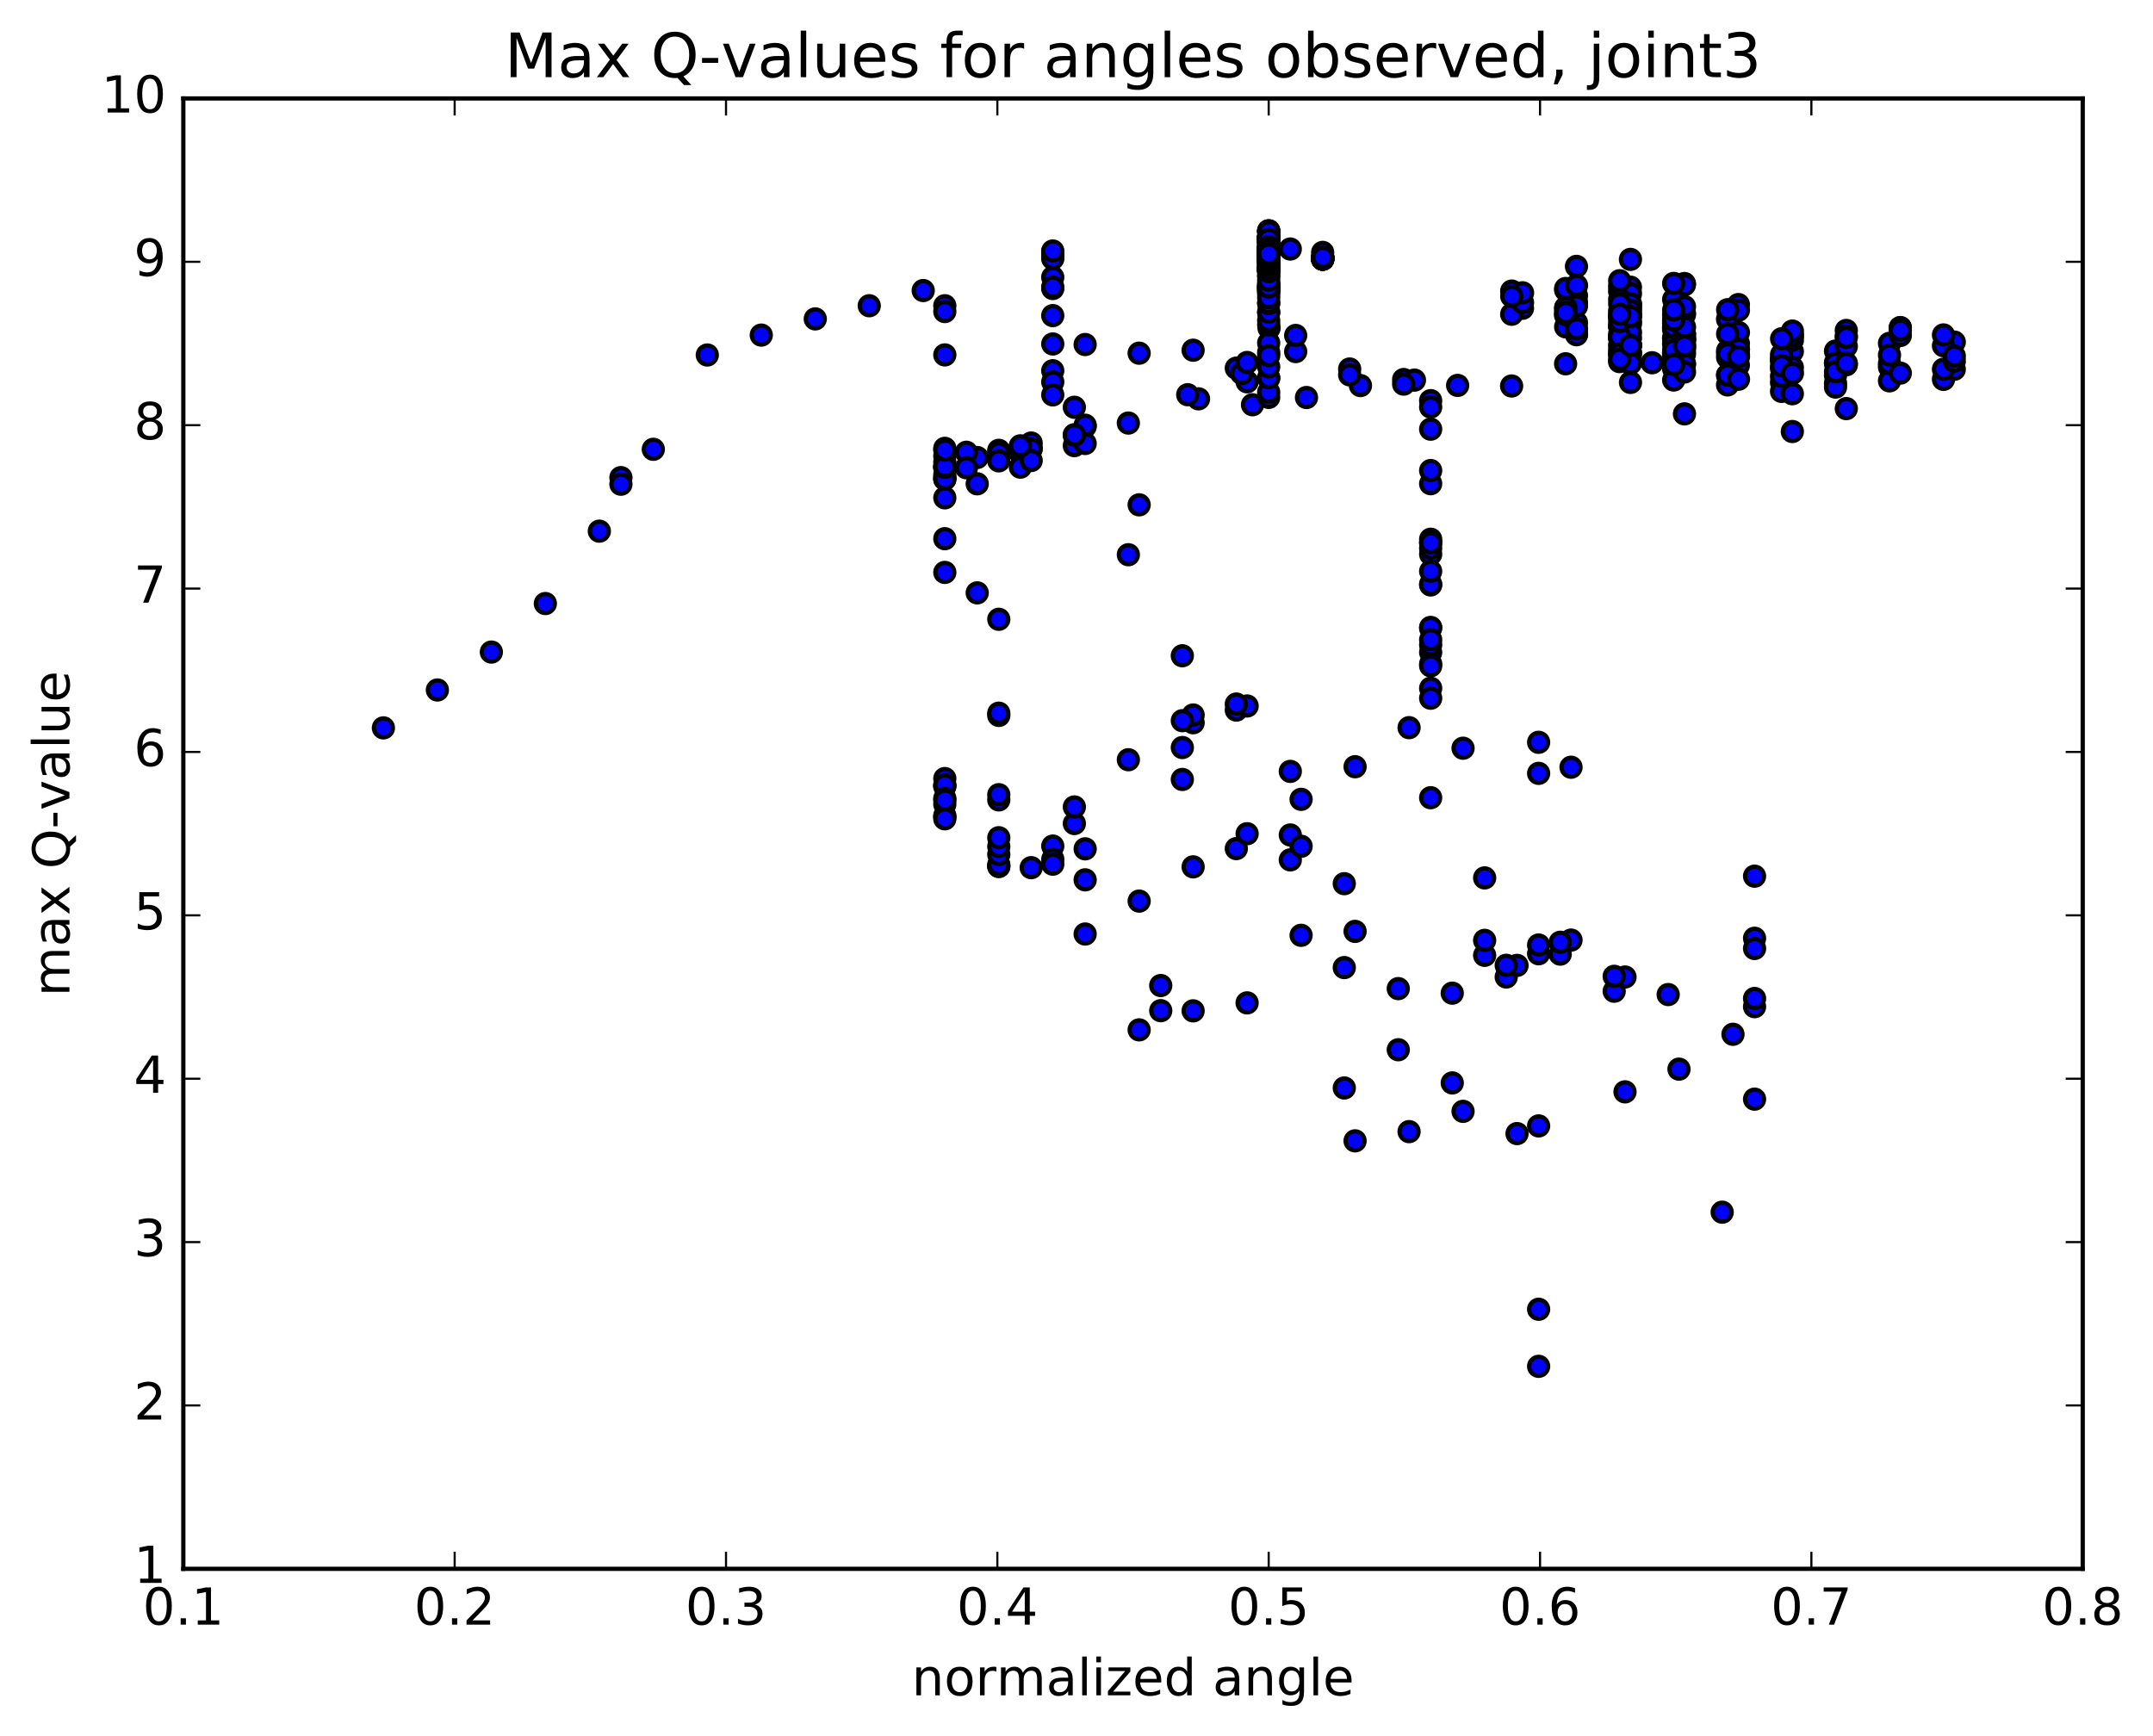 <?xml version="1.0" encoding="utf-8" standalone="no"?>
<!DOCTYPE svg PUBLIC "-//W3C//DTD SVG 1.1//EN"
  "http://www.w3.org/Graphics/SVG/1.1/DTD/svg11.dtd">
<!-- Created with matplotlib (http://matplotlib.org/) -->
<svg height="408pt" version="1.1" viewBox="0 0 506 408" width="506pt" xmlns="http://www.w3.org/2000/svg" xmlns:xlink="http://www.w3.org/1999/xlink">
 <defs>
  <style type="text/css">
*{stroke-linecap:butt;stroke-linejoin:round;stroke-miterlimit:100000;}
  </style>
 </defs>
 <g id="figure_1">
  <g id="patch_1">
   <path d="M 0 408.169 
L 506.226 408.169 
L 506.226 0 
L 0 0 
z
" style="fill:#ffffff;"/>
  </g>
  <g id="axes_1">
   <g id="patch_2">
    <path d="M 43.084 368.742 
L 489.484 368.742 
L 489.484 23.142 
L 43.084 23.142 
z
" style="fill:#ffffff;"/>
   </g>
   <g id="PathCollection_1">
    <defs>
     <path d="M 0 2.236 
C 0.593 2.236 1.162 2 1.581 1.581 
C 2 1.162 2.236 0.593 2.236 0 
C 2.236 -0.593 2 -1.162 1.581 -1.581 
C 1.162 -2 0.593 -2.236 0 -2.236 
C -0.593 -2.236 -1.162 -2 -1.581 -1.581 
C -2 -1.162 -2.236 -0.593 -2.236 0 
C -2.236 0.593 -2 1.162 -1.581 1.581 
C -1.162 2 -0.593 2.236 0 2.236 
z
" id="m15ee4b0af0" style="stroke:#000000;"/>
    </defs>
    <g clip-path="url(#pee31864267)">
     <use style="fill:#0000ff;stroke:#000000;" x="298.258" xlink:href="#m15ee4b0af0" y="77.106"/>
     <use style="fill:#0000ff;stroke:#000000;" x="298.169" xlink:href="#m15ee4b0af0" y="88.899"/>
     <use style="fill:#0000ff;stroke:#000000;" x="293.095" xlink:href="#m15ee4b0af0" y="89.738"/>
     <use style="fill:#0000ff;stroke:#000000;" x="290.557" xlink:href="#m15ee4b0af0" y="86.53"/>
     <use style="fill:#0000ff;stroke:#000000;" x="304.513" xlink:href="#m15ee4b0af0" y="82.637"/>
     <use style="fill:#0000ff;stroke:#000000;" x="317.2" xlink:href="#m15ee4b0af0" y="86.735"/>
     <use style="fill:#0000ff;stroke:#000000;" x="329.887" xlink:href="#m15ee4b0af0" y="89.209"/>
     <use style="fill:#0000ff;stroke:#000000;" x="332.425" xlink:href="#m15ee4b0af0" y="89.342"/>
     <use style="fill:#0000ff;stroke:#000000;" x="319.738" xlink:href="#m15ee4b0af0" y="90.629"/>
     <use style="fill:#0000ff;stroke:#000000;" x="307.051" xlink:href="#m15ee4b0af0" y="93.432"/>
     <use style="fill:#0000ff;stroke:#000000;" x="294.364" xlink:href="#m15ee4b0af0" y="95.134"/>
     <use style="fill:#0000ff;stroke:#000000;" x="281.677" xlink:href="#m15ee4b0af0" y="93.742"/>
     <use style="fill:#0000ff;stroke:#000000;" x="279.139" xlink:href="#m15ee4b0af0" y="92.775"/>
     <use style="fill:#0000ff;stroke:#000000;" x="291.825" xlink:href="#m15ee4b0af0" y="87.787"/>
     <use style="fill:#0000ff;stroke:#000000;" x="304.512" xlink:href="#m15ee4b0af0" y="78.846"/>
     <use style="fill:#0000ff;stroke:#000000;" x="317.199" xlink:href="#m15ee4b0af0" y="88.109"/>
     <use style="fill:#0000ff;stroke:#000000;" x="329.887" xlink:href="#m15ee4b0af0" y="90.283"/>
     <use style="fill:#0000ff;stroke:#000000;" x="342.574" xlink:href="#m15ee4b0af0" y="90.59"/>
     <use style="fill:#0000ff;stroke:#000000;" x="355.261" xlink:href="#m15ee4b0af0" y="90.724"/>
     <use style="fill:#0000ff;stroke:#000000;" x="367.948" xlink:href="#m15ee4b0af0" y="85.507"/>
     <use style="fill:#0000ff;stroke:#000000;" x="380.635" xlink:href="#m15ee4b0af0" y="84.992"/>
     <use style="fill:#0000ff;stroke:#000000;" x="393.322" xlink:href="#m15ee4b0af0" y="79.451"/>
     <use style="fill:#0000ff;stroke:#000000;" x="406.009" xlink:href="#m15ee4b0af0" y="75.012"/>
     <use style="fill:#0000ff;stroke:#000000;" x="418.696" xlink:href="#m15ee4b0af0" y="84.502"/>
     <use style="fill:#0000ff;stroke:#000000;" x="431.383" xlink:href="#m15ee4b0af0" y="85.273"/>
     <use style="fill:#0000ff;stroke:#000000;" x="444.07" xlink:href="#m15ee4b0af0" y="80.701"/>
     <use style="fill:#0000ff;stroke:#000000;" x="446.607" xlink:href="#m15ee4b0af0" y="76.986"/>
     <use style="fill:#0000ff;stroke:#000000;" x="433.92" xlink:href="#m15ee4b0af0" y="77.675"/>
     <use style="fill:#0000ff;stroke:#000000;" x="421.233" xlink:href="#m15ee4b0af0" y="82.599"/>
     <use style="fill:#0000ff;stroke:#000000;" x="418.696" xlink:href="#m15ee4b0af0" y="84.618"/>
     <use style="fill:#0000ff;stroke:#000000;" x="431.384" xlink:href="#m15ee4b0af0" y="82.512"/>
     <use style="fill:#0000ff;stroke:#000000;" x="444.071" xlink:href="#m15ee4b0af0" y="86.255"/>
     <use style="fill:#0000ff;stroke:#000000;" x="456.757" xlink:href="#m15ee4b0af0" y="89.166"/>
     <use style="fill:#0000ff;stroke:#000000;" x="459.295" xlink:href="#m15ee4b0af0" y="86.802"/>
     <use style="fill:#0000ff;stroke:#000000;" x="446.608" xlink:href="#m15ee4b0af0" y="78.856"/>
     <use style="fill:#0000ff;stroke:#000000;" x="433.921" xlink:href="#m15ee4b0af0" y="78.99"/>
     <use style="fill:#0000ff;stroke:#000000;" x="421.234" xlink:href="#m15ee4b0af0" y="78.844"/>
     <use style="fill:#0000ff;stroke:#000000;" x="408.548" xlink:href="#m15ee4b0af0" y="85.844"/>
     <use style="fill:#0000ff;stroke:#000000;" x="406.011" xlink:href="#m15ee4b0af0" y="90.472"/>
     <use style="fill:#0000ff;stroke:#000000;" x="418.697" xlink:href="#m15ee4b0af0" y="89.881"/>
     <use style="fill:#0000ff;stroke:#000000;" x="431.385" xlink:href="#m15ee4b0af0" y="88.227"/>
     <use style="fill:#0000ff;stroke:#000000;" x="444.072" xlink:href="#m15ee4b0af0" y="89.517"/>
     <use style="fill:#0000ff;stroke:#000000;" x="456.759" xlink:href="#m15ee4b0af0" y="86.783"/>
     <use style="fill:#0000ff;stroke:#000000;" x="459.296" xlink:href="#m15ee4b0af0" y="80.402"/>
     <use style="fill:#0000ff;stroke:#000000;" x="446.609" xlink:href="#m15ee4b0af0" y="77.051"/>
     <use style="fill:#0000ff;stroke:#000000;" x="433.923" xlink:href="#m15ee4b0af0" y="81.405"/>
     <use style="fill:#0000ff;stroke:#000000;" x="421.236" xlink:href="#m15ee4b0af0" y="86.374"/>
     <use style="fill:#0000ff;stroke:#000000;" x="418.699" xlink:href="#m15ee4b0af0" y="83.384"/>
     <use style="fill:#0000ff;stroke:#000000;" x="431.386" xlink:href="#m15ee4b0af0" y="85.387"/>
     <use style="fill:#0000ff;stroke:#000000;" x="444.073" xlink:href="#m15ee4b0af0" y="85.45"/>
     <use style="fill:#0000ff;stroke:#000000;" x="446.61" xlink:href="#m15ee4b0af0" y="77.61"/>
     <use style="fill:#0000ff;stroke:#000000;" x="433.924" xlink:href="#m15ee4b0af0" y="79.298"/>
     <use style="fill:#0000ff;stroke:#000000;" x="421.237" xlink:href="#m15ee4b0af0" y="79.953"/>
     <use style="fill:#0000ff;stroke:#000000;" x="418.7" xlink:href="#m15ee4b0af0" y="86.648"/>
     <use style="fill:#0000ff;stroke:#000000;" x="431.387" xlink:href="#m15ee4b0af0" y="90.085"/>
     <use style="fill:#0000ff;stroke:#000000;" x="444.074" xlink:href="#m15ee4b0af0" y="83.457"/>
     <use style="fill:#0000ff;stroke:#000000;" x="456.761" xlink:href="#m15ee4b0af0" y="81.256"/>
     <use style="fill:#0000ff;stroke:#000000;" x="459.298" xlink:href="#m15ee4b0af0" y="84.902"/>
     <use style="fill:#0000ff;stroke:#000000;" x="456.761" xlink:href="#m15ee4b0af0" y="78.725"/>
     <use style="fill:#0000ff;stroke:#000000;" x="459.298" xlink:href="#m15ee4b0af0" y="83.679"/>
     <use style="fill:#0000ff;stroke:#000000;" x="446.611" xlink:href="#m15ee4b0af0" y="87.701"/>
     <use style="fill:#0000ff;stroke:#000000;" x="433.924" xlink:href="#m15ee4b0af0" y="96.042"/>
     <use style="fill:#0000ff;stroke:#000000;" x="421.237" xlink:href="#m15ee4b0af0" y="101.426"/>
     <use style="fill:#0000ff;stroke:#000000;" x="418.7" xlink:href="#m15ee4b0af0" y="91.996"/>
     <use style="fill:#0000ff;stroke:#000000;" x="431.388" xlink:href="#m15ee4b0af0" y="90.978"/>
     <use style="fill:#0000ff;stroke:#000000;" x="433.925" xlink:href="#m15ee4b0af0" y="85.732"/>
     <use style="fill:#0000ff;stroke:#000000;" x="421.239" xlink:href="#m15ee4b0af0" y="92.541"/>
     <use style="fill:#0000ff;stroke:#000000;" x="418.702" xlink:href="#m15ee4b0af0" y="88.446"/>
     <use style="fill:#0000ff;stroke:#000000;" x="431.389" xlink:href="#m15ee4b0af0" y="87.35"/>
     <use style="fill:#0000ff;stroke:#000000;" x="433.926" xlink:href="#m15ee4b0af0" y="85.404"/>
     <use style="fill:#0000ff;stroke:#000000;" x="421.24" xlink:href="#m15ee4b0af0" y="78.927"/>
     <use style="fill:#0000ff;stroke:#000000;" x="408.555" xlink:href="#m15ee4b0af0" y="71.582"/>
     <use style="fill:#0000ff;stroke:#000000;" x="395.869" xlink:href="#m15ee4b0af0" y="66.637"/>
     <use style="fill:#0000ff;stroke:#000000;" x="383.182" xlink:href="#m15ee4b0af0" y="72.39"/>
     <use style="fill:#0000ff;stroke:#000000;" x="380.645" xlink:href="#m15ee4b0af0" y="82.312"/>
     <use style="fill:#0000ff;stroke:#000000;" x="393.332" xlink:href="#m15ee4b0af0" y="86.667"/>
     <use style="fill:#0000ff;stroke:#000000;" x="406.019" xlink:href="#m15ee4b0af0" y="88.17"/>
     <use style="fill:#0000ff;stroke:#000000;" x="408.557" xlink:href="#m15ee4b0af0" y="80.74"/>
     <use style="fill:#0000ff;stroke:#000000;" x="395.87" xlink:href="#m15ee4b0af0" y="73.962"/>
     <use style="fill:#0000ff;stroke:#000000;" x="383.184" xlink:href="#m15ee4b0af0" y="67.496"/>
     <use style="fill:#0000ff;stroke:#000000;" x="370.497" xlink:href="#m15ee4b0af0" y="69.501"/>
     <use style="fill:#0000ff;stroke:#000000;" x="367.96" xlink:href="#m15ee4b0af0" y="74.075"/>
     <use style="fill:#0000ff;stroke:#000000;" x="380.647" xlink:href="#m15ee4b0af0" y="79.438"/>
     <use style="fill:#0000ff;stroke:#000000;" x="383.184" xlink:href="#m15ee4b0af0" y="76.097"/>
     <use style="fill:#0000ff;stroke:#000000;" x="380.646" xlink:href="#m15ee4b0af0" y="81.135"/>
     <use style="fill:#0000ff;stroke:#000000;" x="393.333" xlink:href="#m15ee4b0af0" y="83.211"/>
     <use style="fill:#0000ff;stroke:#000000;" x="395.871" xlink:href="#m15ee4b0af0" y="85.582"/>
     <use style="fill:#0000ff;stroke:#000000;" x="383.184" xlink:href="#m15ee4b0af0" y="81.103"/>
     <use style="fill:#0000ff;stroke:#000000;" x="380.647" xlink:href="#m15ee4b0af0" y="73.043"/>
     <use style="fill:#0000ff;stroke:#000000;" x="393.334" xlink:href="#m15ee4b0af0" y="77.437"/>
     <use style="fill:#0000ff;stroke:#000000;" x="395.871" xlink:href="#m15ee4b0af0" y="82.492"/>
     <use style="fill:#0000ff;stroke:#000000;" x="383.185" xlink:href="#m15ee4b0af0" y="75.608"/>
     <use style="fill:#0000ff;stroke:#000000;" x="380.648" xlink:href="#m15ee4b0af0" y="76.769"/>
     <use style="fill:#0000ff;stroke:#000000;" x="393.335" xlink:href="#m15ee4b0af0" y="80.848"/>
     <use style="fill:#0000ff;stroke:#000000;" x="395.873" xlink:href="#m15ee4b0af0" y="81.552"/>
     <use style="fill:#0000ff;stroke:#000000;" x="383.186" xlink:href="#m15ee4b0af0" y="71.663"/>
     <use style="fill:#0000ff;stroke:#000000;" x="380.649" xlink:href="#m15ee4b0af0" y="68.449"/>
     <use style="fill:#0000ff;stroke:#000000;" x="393.336" xlink:href="#m15ee4b0af0" y="76.996"/>
     <use style="fill:#0000ff;stroke:#000000;" x="395.874" xlink:href="#m15ee4b0af0" y="79.899"/>
     <use style="fill:#0000ff;stroke:#000000;" x="393.336" xlink:href="#m15ee4b0af0" y="76.005"/>
     <use style="fill:#0000ff;stroke:#000000;" x="395.874" xlink:href="#m15ee4b0af0" y="81.865"/>
     <use style="fill:#0000ff;stroke:#000000;" x="383.187" xlink:href="#m15ee4b0af0" y="73.959"/>
     <use style="fill:#0000ff;stroke:#000000;" x="370.5" xlink:href="#m15ee4b0af0" y="71.042"/>
     <use style="fill:#0000ff;stroke:#000000;" x="367.963" xlink:href="#m15ee4b0af0" y="68.164"/>
     <use style="fill:#0000ff;stroke:#000000;" x="380.649" xlink:href="#m15ee4b0af0" y="74.552"/>
     <use style="fill:#0000ff;stroke:#000000;" x="393.336" xlink:href="#m15ee4b0af0" y="84.782"/>
     <use style="fill:#0000ff;stroke:#000000;" x="406.024" xlink:href="#m15ee4b0af0" y="82.457"/>
     <use style="fill:#0000ff;stroke:#000000;" x="418.711" xlink:href="#m15ee4b0af0" y="85.982"/>
     <use style="fill:#0000ff;stroke:#000000;" x="421.248" xlink:href="#m15ee4b0af0" y="77.812"/>
     <use style="fill:#0000ff;stroke:#000000;" x="408.561" xlink:href="#m15ee4b0af0" y="72.912"/>
     <use style="fill:#0000ff;stroke:#000000;" x="395.874" xlink:href="#m15ee4b0af0" y="66.94"/>
     <use style="fill:#0000ff;stroke:#000000;" x="383.187" xlink:href="#m15ee4b0af0" y="60.97"/>
     <use style="fill:#0000ff;stroke:#000000;" x="380.65" xlink:href="#m15ee4b0af0" y="67.309"/>
     <use style="fill:#0000ff;stroke:#000000;" x="393.337" xlink:href="#m15ee4b0af0" y="75.4"/>
     <use style="fill:#0000ff;stroke:#000000;" x="395.875" xlink:href="#m15ee4b0af0" y="79.452"/>
     <use style="fill:#0000ff;stroke:#000000;" x="393.338" xlink:href="#m15ee4b0af0" y="85.669"/>
     <use style="fill:#0000ff;stroke:#000000;" x="406.025" xlink:href="#m15ee4b0af0" y="83.979"/>
     <use style="fill:#0000ff;stroke:#000000;" x="408.563" xlink:href="#m15ee4b0af0" y="78.131"/>
     <use style="fill:#0000ff;stroke:#000000;" x="395.876" xlink:href="#m15ee4b0af0" y="73.655"/>
     <use style="fill:#0000ff;stroke:#000000;" x="383.19" xlink:href="#m15ee4b0af0" y="74.15"/>
     <use style="fill:#0000ff;stroke:#000000;" x="370.503" xlink:href="#m15ee4b0af0" y="75.844"/>
     <use style="fill:#0000ff;stroke:#000000;" x="357.816" xlink:href="#m15ee4b0af0" y="72.458"/>
     <use style="fill:#0000ff;stroke:#000000;" x="355.279" xlink:href="#m15ee4b0af0" y="73.862"/>
     <use style="fill:#0000ff;stroke:#000000;" x="367.966" xlink:href="#m15ee4b0af0" y="76.819"/>
     <use style="fill:#0000ff;stroke:#000000;" x="380.653" xlink:href="#m15ee4b0af0" y="78.493"/>
     <use style="fill:#0000ff;stroke:#000000;" x="393.34" xlink:href="#m15ee4b0af0" y="83.599"/>
     <use style="fill:#0000ff;stroke:#000000;" x="395.878" xlink:href="#m15ee4b0af0" y="80.819"/>
     <use style="fill:#0000ff;stroke:#000000;" x="383.191" xlink:href="#m15ee4b0af0" y="81.183"/>
     <use style="fill:#0000ff;stroke:#000000;" x="380.654" xlink:href="#m15ee4b0af0" y="76.604"/>
     <use style="fill:#0000ff;stroke:#000000;" x="383.192" xlink:href="#m15ee4b0af0" y="69.001"/>
     <use style="fill:#0000ff;stroke:#000000;" x="370.505" xlink:href="#m15ee4b0af0" y="62.61"/>
     <use style="fill:#0000ff;stroke:#000000;" x="367.969" xlink:href="#m15ee4b0af0" y="67.807"/>
     <use style="fill:#0000ff;stroke:#000000;" x="380.655" xlink:href="#m15ee4b0af0" y="74.41"/>
     <use style="fill:#0000ff;stroke:#000000;" x="393.342" xlink:href="#m15ee4b0af0" y="82.807"/>
     <use style="fill:#0000ff;stroke:#000000;" x="395.88" xlink:href="#m15ee4b0af0" y="83.236"/>
     <use style="fill:#0000ff;stroke:#000000;" x="393.343" xlink:href="#m15ee4b0af0" y="76.899"/>
     <use style="fill:#0000ff;stroke:#000000;" x="395.881" xlink:href="#m15ee4b0af0" y="80.041"/>
     <use style="fill:#0000ff;stroke:#000000;" x="383.194" xlink:href="#m15ee4b0af0" y="79.432"/>
     <use style="fill:#0000ff;stroke:#000000;" x="370.508" xlink:href="#m15ee4b0af0" y="71.941"/>
     <use style="fill:#0000ff;stroke:#000000;" x="367.971" xlink:href="#m15ee4b0af0" y="73.961"/>
     <use style="fill:#0000ff;stroke:#000000;" x="380.658" xlink:href="#m15ee4b0af0" y="79.38"/>
     <use style="fill:#0000ff;stroke:#000000;" x="393.345" xlink:href="#m15ee4b0af0" y="83.589"/>
     <use style="fill:#0000ff;stroke:#000000;" x="395.882" xlink:href="#m15ee4b0af0" y="78.463"/>
     <use style="fill:#0000ff;stroke:#000000;" x="383.195" xlink:href="#m15ee4b0af0" y="83.266"/>
     <use style="fill:#0000ff;stroke:#000000;" x="380.658" xlink:href="#m15ee4b0af0" y="83.326"/>
     <use style="fill:#0000ff;stroke:#000000;" x="383.196" xlink:href="#m15ee4b0af0" y="78.097"/>
     <use style="fill:#0000ff;stroke:#000000;" x="380.659" xlink:href="#m15ee4b0af0" y="70.345"/>
     <use style="fill:#0000ff;stroke:#000000;" x="393.346" xlink:href="#m15ee4b0af0" y="70.382"/>
     <use style="fill:#0000ff;stroke:#000000;" x="395.884" xlink:href="#m15ee4b0af0" y="72.06"/>
     <use style="fill:#0000ff;stroke:#000000;" x="393.347" xlink:href="#m15ee4b0af0" y="73.958"/>
     <use style="fill:#0000ff;stroke:#000000;" x="406.034" xlink:href="#m15ee4b0af0" y="78.482"/>
     <use style="fill:#0000ff;stroke:#000000;" x="418.721" xlink:href="#m15ee4b0af0" y="79.63"/>
     <use style="fill:#0000ff;stroke:#000000;" x="421.259" xlink:href="#m15ee4b0af0" y="87.72"/>
     <use style="fill:#0000ff;stroke:#000000;" x="408.572" xlink:href="#m15ee4b0af0" y="83.379"/>
     <use style="fill:#0000ff;stroke:#000000;" x="395.885" xlink:href="#m15ee4b0af0" y="85.548"/>
     <use style="fill:#0000ff;stroke:#000000;" x="383.199" xlink:href="#m15ee4b0af0" y="82.84"/>
     <use style="fill:#0000ff;stroke:#000000;" x="380.661" xlink:href="#m15ee4b0af0" y="79.161"/>
     <use style="fill:#0000ff;stroke:#000000;" x="383.198" xlink:href="#m15ee4b0af0" y="85.378"/>
     <use style="fill:#0000ff;stroke:#000000;" x="370.511" xlink:href="#m15ee4b0af0" y="78.48"/>
     <use style="fill:#0000ff;stroke:#000000;" x="357.824" xlink:href="#m15ee4b0af0" y="71.119"/>
     <use style="fill:#0000ff;stroke:#000000;" x="355.287" xlink:href="#m15ee4b0af0" y="68.416"/>
     <use style="fill:#0000ff;stroke:#000000;" x="367.973" xlink:href="#m15ee4b0af0" y="72.966"/>
     <use style="fill:#0000ff;stroke:#000000;" x="380.661" xlink:href="#m15ee4b0af0" y="83.204"/>
     <use style="fill:#0000ff;stroke:#000000;" x="388.273" xlink:href="#m15ee4b0af0" y="85.263"/>
     <use style="fill:#0000ff;stroke:#000000;" x="393.349" xlink:href="#m15ee4b0af0" y="89.322"/>
     <use style="fill:#0000ff;stroke:#000000;" x="395.886" xlink:href="#m15ee4b0af0" y="97.276"/>
     <use style="fill:#0000ff;stroke:#000000;" x="383.199" xlink:href="#m15ee4b0af0" y="89.888"/>
     <use style="fill:#0000ff;stroke:#000000;" x="370.512" xlink:href="#m15ee4b0af0" y="78.676"/>
     <use style="fill:#0000ff;stroke:#000000;" x="367.975" xlink:href="#m15ee4b0af0" y="72.334"/>
     <use style="fill:#0000ff;stroke:#000000;" x="380.662" xlink:href="#m15ee4b0af0" y="65.981"/>
     <use style="fill:#0000ff;stroke:#000000;" x="393.349" xlink:href="#m15ee4b0af0" y="66.617"/>
     <use style="fill:#0000ff;stroke:#000000;" x="406.036" xlink:href="#m15ee4b0af0" y="72.792"/>
     <use style="fill:#0000ff;stroke:#000000;" x="408.574" xlink:href="#m15ee4b0af0" y="82.115"/>
     <use style="fill:#0000ff;stroke:#000000;" x="395.887" xlink:href="#m15ee4b0af0" y="87.44"/>
     <use style="fill:#0000ff;stroke:#000000;" x="393.35" xlink:href="#m15ee4b0af0" y="82.887"/>
     <use style="fill:#0000ff;stroke:#000000;" x="406.037" xlink:href="#m15ee4b0af0" y="83.133"/>
     <use style="fill:#0000ff;stroke:#000000;" x="408.575" xlink:href="#m15ee4b0af0" y="83.855"/>
     <use style="fill:#0000ff;stroke:#000000;" x="395.889" xlink:href="#m15ee4b0af0" y="79.688"/>
     <use style="fill:#0000ff;stroke:#000000;" x="383.203" xlink:href="#m15ee4b0af0" y="71.439"/>
     <use style="fill:#0000ff;stroke:#000000;" x="370.516" xlink:href="#m15ee4b0af0" y="67.09"/>
     <use style="fill:#0000ff;stroke:#000000;" x="367.979" xlink:href="#m15ee4b0af0" y="72.321"/>
     <use style="fill:#0000ff;stroke:#000000;" x="380.666" xlink:href="#m15ee4b0af0" y="75.562"/>
     <use style="fill:#0000ff;stroke:#000000;" x="393.353" xlink:href="#m15ee4b0af0" y="82.33"/>
     <use style="fill:#0000ff;stroke:#000000;" x="406.041" xlink:href="#m15ee4b0af0" y="88.125"/>
     <use style="fill:#0000ff;stroke:#000000;" x="408.579" xlink:href="#m15ee4b0af0" y="89.138"/>
     <use style="fill:#0000ff;stroke:#000000;" x="395.892" xlink:href="#m15ee4b0af0" y="78.675"/>
     <use style="fill:#0000ff;stroke:#000000;" x="383.205" xlink:href="#m15ee4b0af0" y="72.98"/>
     <use style="fill:#0000ff;stroke:#000000;" x="370.518" xlink:href="#m15ee4b0af0" y="77.286"/>
     <use style="fill:#0000ff;stroke:#000000;" x="357.831" xlink:href="#m15ee4b0af0" y="68.817"/>
     <use style="fill:#0000ff;stroke:#000000;" x="355.294" xlink:href="#m15ee4b0af0" y="69.63"/>
     <use style="fill:#0000ff;stroke:#000000;" x="367.982" xlink:href="#m15ee4b0af0" y="73.457"/>
     <use style="fill:#0000ff;stroke:#000000;" x="380.669" xlink:href="#m15ee4b0af0" y="84.425"/>
     <use style="fill:#0000ff;stroke:#000000;" x="393.356" xlink:href="#m15ee4b0af0" y="85.672"/>
     <use style="fill:#0000ff;stroke:#000000;" x="395.894" xlink:href="#m15ee4b0af0" y="76.876"/>
     <use style="fill:#0000ff;stroke:#000000;" x="383.207" xlink:href="#m15ee4b0af0" y="74.389"/>
     <use style="fill:#0000ff;stroke:#000000;" x="380.67" xlink:href="#m15ee4b0af0" y="71.436"/>
     <use style="fill:#0000ff;stroke:#000000;" x="393.357" xlink:href="#m15ee4b0af0" y="75.212"/>
     <use style="fill:#0000ff;stroke:#000000;" x="395.895" xlink:href="#m15ee4b0af0" y="81.324"/>
     <use style="fill:#0000ff;stroke:#000000;" x="383.208" xlink:href="#m15ee4b0af0" y="81.186"/>
     <use style="fill:#0000ff;stroke:#000000;" x="380.671" xlink:href="#m15ee4b0af0" y="73.857"/>
     <use style="fill:#0000ff;stroke:#000000;" x="393.358" xlink:href="#m15ee4b0af0" y="72.84"/>
     <use style="fill:#0000ff;stroke:#000000;" x="298.169" xlink:href="#m15ee4b0af0" y="93.405"/>
     <use style="fill:#0000ff;stroke:#000000;" x="298.169" xlink:href="#m15ee4b0af0" y="92.192"/>
     <use style="fill:#0000ff;stroke:#000000;" x="298.169" xlink:href="#m15ee4b0af0" y="88.791"/>
     <use style="fill:#0000ff;stroke:#000000;" x="298.169" xlink:href="#m15ee4b0af0" y="86.223"/>
     <use style="fill:#0000ff;stroke:#000000;" x="298.169" xlink:href="#m15ee4b0af0" y="82.841"/>
     <use style="fill:#0000ff;stroke:#000000;" x="298.169" xlink:href="#m15ee4b0af0" y="80.617"/>
     <use style="fill:#0000ff;stroke:#000000;" x="298.169" xlink:href="#m15ee4b0af0" y="76.33"/>
     <use style="fill:#0000ff;stroke:#000000;" x="298.17" xlink:href="#m15ee4b0af0" y="73.453"/>
     <use style="fill:#0000ff;stroke:#000000;" x="298.17" xlink:href="#m15ee4b0af0" y="75.337"/>
     <use style="fill:#0000ff;stroke:#000000;" x="298.17" xlink:href="#m15ee4b0af0" y="73.36"/>
     <use style="fill:#0000ff;stroke:#000000;" x="298.17" xlink:href="#m15ee4b0af0" y="71.359"/>
     <use style="fill:#0000ff;stroke:#000000;" x="298.17" xlink:href="#m15ee4b0af0" y="69.101"/>
     <use style="fill:#0000ff;stroke:#000000;" x="298.17" xlink:href="#m15ee4b0af0" y="68.536"/>
     <use style="fill:#0000ff;stroke:#000000;" x="298.17" xlink:href="#m15ee4b0af0" y="68.327"/>
     <use style="fill:#0000ff;stroke:#000000;" x="298.17" xlink:href="#m15ee4b0af0" y="68.136"/>
     <use style="fill:#0000ff;stroke:#000000;" x="298.17" xlink:href="#m15ee4b0af0" y="67.932"/>
     <use style="fill:#0000ff;stroke:#000000;" x="298.17" xlink:href="#m15ee4b0af0" y="67.724"/>
     <use style="fill:#0000ff;stroke:#000000;" x="298.17" xlink:href="#m15ee4b0af0" y="67.532"/>
     <use style="fill:#0000ff;stroke:#000000;" x="298.17" xlink:href="#m15ee4b0af0" y="67.37"/>
     <use style="fill:#0000ff;stroke:#000000;" x="298.17" xlink:href="#m15ee4b0af0" y="67.221"/>
     <use style="fill:#0000ff;stroke:#000000;" x="298.17" xlink:href="#m15ee4b0af0" y="66.767"/>
     <use style="fill:#0000ff;stroke:#000000;" x="298.17" xlink:href="#m15ee4b0af0" y="71.165"/>
     <use style="fill:#0000ff;stroke:#000000;" x="298.17" xlink:href="#m15ee4b0af0" y="69.981"/>
     <use style="fill:#0000ff;stroke:#000000;" x="298.17" xlink:href="#m15ee4b0af0" y="64.744"/>
     <use style="fill:#0000ff;stroke:#000000;" x="298.17" xlink:href="#m15ee4b0af0" y="66.72"/>
     <use style="fill:#0000ff;stroke:#000000;" x="298.169" xlink:href="#m15ee4b0af0" y="64.911"/>
     <use style="fill:#0000ff;stroke:#000000;" x="298.17" xlink:href="#m15ee4b0af0" y="58.833"/>
     <use style="fill:#0000ff;stroke:#000000;" x="298.17" xlink:href="#m15ee4b0af0" y="61.752"/>
     <use style="fill:#0000ff;stroke:#000000;" x="298.17" xlink:href="#m15ee4b0af0" y="62.64"/>
     <use style="fill:#0000ff;stroke:#000000;" x="298.17" xlink:href="#m15ee4b0af0" y="63.331"/>
     <use style="fill:#0000ff;stroke:#000000;" x="298.17" xlink:href="#m15ee4b0af0" y="63.334"/>
     <use style="fill:#0000ff;stroke:#000000;" x="298.17" xlink:href="#m15ee4b0af0" y="63.309"/>
     <use style="fill:#0000ff;stroke:#000000;" x="298.17" xlink:href="#m15ee4b0af0" y="63.3"/>
     <use style="fill:#0000ff;stroke:#000000;" x="298.17" xlink:href="#m15ee4b0af0" y="63.269"/>
     <use style="fill:#0000ff;stroke:#000000;" x="298.17" xlink:href="#m15ee4b0af0" y="63.258"/>
     <use style="fill:#0000ff;stroke:#000000;" x="298.17" xlink:href="#m15ee4b0af0" y="63.218"/>
     <use style="fill:#0000ff;stroke:#000000;" x="298.17" xlink:href="#m15ee4b0af0" y="63.201"/>
     <use style="fill:#0000ff;stroke:#000000;" x="298.17" xlink:href="#m15ee4b0af0" y="63.156"/>
     <use style="fill:#0000ff;stroke:#000000;" x="298.17" xlink:href="#m15ee4b0af0" y="63.132"/>
     <use style="fill:#0000ff;stroke:#000000;" x="298.17" xlink:href="#m15ee4b0af0" y="63.083"/>
     <use style="fill:#0000ff;stroke:#000000;" x="298.17" xlink:href="#m15ee4b0af0" y="63.049"/>
     <use style="fill:#0000ff;stroke:#000000;" x="298.17" xlink:href="#m15ee4b0af0" y="67.473"/>
     <use style="fill:#0000ff;stroke:#000000;" x="298.17" xlink:href="#m15ee4b0af0" y="65.858"/>
     <use style="fill:#0000ff;stroke:#000000;" x="298.17" xlink:href="#m15ee4b0af0" y="59.153"/>
     <use style="fill:#0000ff;stroke:#000000;" x="298.17" xlink:href="#m15ee4b0af0" y="58.415"/>
     <use style="fill:#0000ff;stroke:#000000;" x="298.17" xlink:href="#m15ee4b0af0" y="58.501"/>
     <use style="fill:#0000ff;stroke:#000000;" x="298.17" xlink:href="#m15ee4b0af0" y="58.591"/>
     <use style="fill:#0000ff;stroke:#000000;" x="298.17" xlink:href="#m15ee4b0af0" y="58.751"/>
     <use style="fill:#0000ff;stroke:#000000;" x="298.17" xlink:href="#m15ee4b0af0" y="58.938"/>
     <use style="fill:#0000ff;stroke:#000000;" x="298.17" xlink:href="#m15ee4b0af0" y="59.124"/>
     <use style="fill:#0000ff;stroke:#000000;" x="298.17" xlink:href="#m15ee4b0af0" y="59.311"/>
     <use style="fill:#0000ff;stroke:#000000;" x="298.17" xlink:href="#m15ee4b0af0" y="59.702"/>
     <use style="fill:#0000ff;stroke:#000000;" x="298.169" xlink:href="#m15ee4b0af0" y="60.183"/>
     <use style="fill:#0000ff;stroke:#000000;" x="298.169" xlink:href="#m15ee4b0af0" y="60.17"/>
     <use style="fill:#0000ff;stroke:#000000;" x="298.169" xlink:href="#m15ee4b0af0" y="60.159"/>
     <use style="fill:#0000ff;stroke:#000000;" x="298.169" xlink:href="#m15ee4b0af0" y="60.148"/>
     <use style="fill:#0000ff;stroke:#000000;" x="298.169" xlink:href="#m15ee4b0af0" y="60.136"/>
     <use style="fill:#0000ff;stroke:#000000;" x="298.169" xlink:href="#m15ee4b0af0" y="60.245"/>
     <use style="fill:#0000ff;stroke:#000000;" x="298.169" xlink:href="#m15ee4b0af0" y="60.403"/>
     <use style="fill:#0000ff;stroke:#000000;" x="298.169" xlink:href="#m15ee4b0af0" y="60.635"/>
     <use style="fill:#0000ff;stroke:#000000;" x="298.169" xlink:href="#m15ee4b0af0" y="60.844"/>
     <use style="fill:#0000ff;stroke:#000000;" x="298.169" xlink:href="#m15ee4b0af0" y="59.758"/>
     <use style="fill:#0000ff;stroke:#000000;" x="298.169" xlink:href="#m15ee4b0af0" y="58.115"/>
     <use style="fill:#0000ff;stroke:#000000;" x="298.169" xlink:href="#m15ee4b0af0" y="58.191"/>
     <use style="fill:#0000ff;stroke:#000000;" x="298.169" xlink:href="#m15ee4b0af0" y="58.276"/>
     <use style="fill:#0000ff;stroke:#000000;" x="298.169" xlink:href="#m15ee4b0af0" y="58.357"/>
     <use style="fill:#0000ff;stroke:#000000;" x="298.169" xlink:href="#m15ee4b0af0" y="58.444"/>
     <use style="fill:#0000ff;stroke:#000000;" x="298.169" xlink:href="#m15ee4b0af0" y="58.528"/>
     <use style="fill:#0000ff;stroke:#000000;" x="298.169" xlink:href="#m15ee4b0af0" y="58.617"/>
     <use style="fill:#0000ff;stroke:#000000;" x="298.169" xlink:href="#m15ee4b0af0" y="58.704"/>
     <use style="fill:#0000ff;stroke:#000000;" x="298.169" xlink:href="#m15ee4b0af0" y="58.779"/>
     <use style="fill:#0000ff;stroke:#000000;" x="298.169" xlink:href="#m15ee4b0af0" y="58.887"/>
     <use style="fill:#0000ff;stroke:#000000;" x="298.169" xlink:href="#m15ee4b0af0" y="58.982"/>
     <use style="fill:#0000ff;stroke:#000000;" x="298.17" xlink:href="#m15ee4b0af0" y="59.081"/>
     <use style="fill:#0000ff;stroke:#000000;" x="298.17" xlink:href="#m15ee4b0af0" y="59.179"/>
     <use style="fill:#0000ff;stroke:#000000;" x="298.169" xlink:href="#m15ee4b0af0" y="59.752"/>
     <use style="fill:#0000ff;stroke:#000000;" x="298.169" xlink:href="#m15ee4b0af0" y="63.867"/>
     <use style="fill:#0000ff;stroke:#000000;" x="298.169" xlink:href="#m15ee4b0af0" y="63.772"/>
     <use style="fill:#0000ff;stroke:#000000;" x="298.169" xlink:href="#m15ee4b0af0" y="63.678"/>
     <use style="fill:#0000ff;stroke:#000000;" x="298.169" xlink:href="#m15ee4b0af0" y="63.583"/>
     <use style="fill:#0000ff;stroke:#000000;" x="298.169" xlink:href="#m15ee4b0af0" y="63.489"/>
     <use style="fill:#0000ff;stroke:#000000;" x="298.169" xlink:href="#m15ee4b0af0" y="63.419"/>
     <use style="fill:#0000ff;stroke:#000000;" x="298.169" xlink:href="#m15ee4b0af0" y="63.315"/>
     <use style="fill:#0000ff;stroke:#000000;" x="298.169" xlink:href="#m15ee4b0af0" y="63.149"/>
     <use style="fill:#0000ff;stroke:#000000;" x="298.169" xlink:href="#m15ee4b0af0" y="62.992"/>
     <use style="fill:#0000ff;stroke:#000000;" x="298.169" xlink:href="#m15ee4b0af0" y="62.827"/>
     <use style="fill:#0000ff;stroke:#000000;" x="298.169" xlink:href="#m15ee4b0af0" y="62.667"/>
     <use style="fill:#0000ff;stroke:#000000;" x="298.169" xlink:href="#m15ee4b0af0" y="62.507"/>
     <use style="fill:#0000ff;stroke:#000000;" x="298.169" xlink:href="#m15ee4b0af0" y="62.343"/>
     <use style="fill:#0000ff;stroke:#000000;" x="298.168" xlink:href="#m15ee4b0af0" y="62.184"/>
     <use style="fill:#0000ff;stroke:#000000;" x="298.169" xlink:href="#m15ee4b0af0" y="62.019"/>
     <use style="fill:#0000ff;stroke:#000000;" x="298.169" xlink:href="#m15ee4b0af0" y="61.859"/>
     <use style="fill:#0000ff;stroke:#000000;" x="298.169" xlink:href="#m15ee4b0af0" y="61.702"/>
     <use style="fill:#0000ff;stroke:#000000;" x="298.169" xlink:href="#m15ee4b0af0" y="61.543"/>
     <use style="fill:#0000ff;stroke:#000000;" x="298.169" xlink:href="#m15ee4b0af0" y="61.398"/>
     <use style="fill:#0000ff;stroke:#000000;" x="298.169" xlink:href="#m15ee4b0af0" y="61.26"/>
     <use style="fill:#0000ff;stroke:#000000;" x="298.169" xlink:href="#m15ee4b0af0" y="61.111"/>
     <use style="fill:#0000ff;stroke:#000000;" x="298.169" xlink:href="#m15ee4b0af0" y="60.967"/>
     <use style="fill:#0000ff;stroke:#000000;" x="298.169" xlink:href="#m15ee4b0af0" y="60.819"/>
     <use style="fill:#0000ff;stroke:#000000;" x="298.169" xlink:href="#m15ee4b0af0" y="60.837"/>
     <use style="fill:#0000ff;stroke:#000000;" x="298.168" xlink:href="#m15ee4b0af0" y="61.121"/>
     <use style="fill:#0000ff;stroke:#000000;" x="298.168" xlink:href="#m15ee4b0af0" y="57.13"/>
     <use style="fill:#0000ff;stroke:#000000;" x="298.169" xlink:href="#m15ee4b0af0" y="57.468"/>
     <use style="fill:#0000ff;stroke:#000000;" x="298.169" xlink:href="#m15ee4b0af0" y="57.272"/>
     <use style="fill:#0000ff;stroke:#000000;" x="298.168" xlink:href="#m15ee4b0af0" y="57.076"/>
     <use style="fill:#0000ff;stroke:#000000;" x="298.168" xlink:href="#m15ee4b0af0" y="56.88"/>
     <use style="fill:#0000ff;stroke:#000000;" x="298.168" xlink:href="#m15ee4b0af0" y="56.717"/>
     <use style="fill:#0000ff;stroke:#000000;" x="298.168" xlink:href="#m15ee4b0af0" y="56.599"/>
     <use style="fill:#0000ff;stroke:#000000;" x="298.168" xlink:href="#m15ee4b0af0" y="56.482"/>
     <use style="fill:#0000ff;stroke:#000000;" x="298.168" xlink:href="#m15ee4b0af0" y="56.365"/>
     <use style="fill:#0000ff;stroke:#000000;" x="298.168" xlink:href="#m15ee4b0af0" y="56.247"/>
     <use style="fill:#0000ff;stroke:#000000;" x="298.168" xlink:href="#m15ee4b0af0" y="56.127"/>
     <use style="fill:#0000ff;stroke:#000000;" x="298.168" xlink:href="#m15ee4b0af0" y="56.007"/>
     <use style="fill:#0000ff;stroke:#000000;" x="298.168" xlink:href="#m15ee4b0af0" y="55.891"/>
     <use style="fill:#0000ff;stroke:#000000;" x="298.168" xlink:href="#m15ee4b0af0" y="55.772"/>
     <use style="fill:#0000ff;stroke:#000000;" x="298.168" xlink:href="#m15ee4b0af0" y="55.693"/>
     <use style="fill:#0000ff;stroke:#000000;" x="298.168" xlink:href="#m15ee4b0af0" y="55.677"/>
     <use style="fill:#0000ff;stroke:#000000;" x="298.168" xlink:href="#m15ee4b0af0" y="55.706"/>
     <use style="fill:#0000ff;stroke:#000000;" x="298.169" xlink:href="#m15ee4b0af0" y="55.713"/>
     <use style="fill:#0000ff;stroke:#000000;" x="298.168" xlink:href="#m15ee4b0af0" y="55.718"/>
     <use style="fill:#0000ff;stroke:#000000;" x="298.169" xlink:href="#m15ee4b0af0" y="55.736"/>
     <use style="fill:#0000ff;stroke:#000000;" x="298.169" xlink:href="#m15ee4b0af0" y="55.748"/>
     <use style="fill:#0000ff;stroke:#000000;" x="298.169" xlink:href="#m15ee4b0af0" y="55.757"/>
     <use style="fill:#0000ff;stroke:#000000;" x="298.169" xlink:href="#m15ee4b0af0" y="55.768"/>
     <use style="fill:#0000ff;stroke:#000000;" x="298.169" xlink:href="#m15ee4b0af0" y="54.319"/>
     <use style="fill:#0000ff;stroke:#000000;" x="298.169" xlink:href="#m15ee4b0af0" y="54.234"/>
     <use style="fill:#0000ff;stroke:#000000;" x="298.169" xlink:href="#m15ee4b0af0" y="54.273"/>
     <use style="fill:#0000ff;stroke:#000000;" x="298.169" xlink:href="#m15ee4b0af0" y="54.386"/>
     <use style="fill:#0000ff;stroke:#000000;" x="298.169" xlink:href="#m15ee4b0af0" y="54.498"/>
     <use style="fill:#0000ff;stroke:#000000;" x="298.169" xlink:href="#m15ee4b0af0" y="56.268"/>
     <use style="fill:#0000ff;stroke:#000000;" x="298.169" xlink:href="#m15ee4b0af0" y="58.24"/>
     <use style="fill:#0000ff;stroke:#000000;" x="298.169" xlink:href="#m15ee4b0af0" y="60.335"/>
     <use style="fill:#0000ff;stroke:#000000;" x="298.169" xlink:href="#m15ee4b0af0" y="61.4"/>
     <use style="fill:#0000ff;stroke:#000000;" x="298.169" xlink:href="#m15ee4b0af0" y="61.234"/>
     <use style="fill:#0000ff;stroke:#000000;" x="298.168" xlink:href="#m15ee4b0af0" y="61.152"/>
     <use style="fill:#0000ff;stroke:#000000;" x="298.169" xlink:href="#m15ee4b0af0" y="61.091"/>
     <use style="fill:#0000ff;stroke:#000000;" x="298.169" xlink:href="#m15ee4b0af0" y="61.042"/>
     <use style="fill:#0000ff;stroke:#000000;" x="298.169" xlink:href="#m15ee4b0af0" y="60.396"/>
     <use style="fill:#0000ff;stroke:#000000;" x="298.169" xlink:href="#m15ee4b0af0" y="60.313"/>
     <use style="fill:#0000ff;stroke:#000000;" x="298.168" xlink:href="#m15ee4b0af0" y="60.051"/>
     <use style="fill:#0000ff;stroke:#000000;" x="298.168" xlink:href="#m15ee4b0af0" y="59.826"/>
     <use style="fill:#0000ff;stroke:#000000;" x="298.168" xlink:href="#m15ee4b0af0" y="59.695"/>
     <use style="fill:#0000ff;stroke:#000000;" x="298.168" xlink:href="#m15ee4b0af0" y="59.644"/>
     <use style="fill:#0000ff;stroke:#000000;" x="298.168" xlink:href="#m15ee4b0af0" y="59.595"/>
     <use style="fill:#0000ff;stroke:#000000;" x="298.168" xlink:href="#m15ee4b0af0" y="59.571"/>
     <use style="fill:#0000ff;stroke:#000000;" x="298.168" xlink:href="#m15ee4b0af0" y="59.603"/>
     <use style="fill:#0000ff;stroke:#000000;" x="298.169" xlink:href="#m15ee4b0af0" y="59.458"/>
     <use style="fill:#0000ff;stroke:#000000;" x="298.168" xlink:href="#m15ee4b0af0" y="58.044"/>
     <use style="fill:#0000ff;stroke:#000000;" x="298.169" xlink:href="#m15ee4b0af0" y="58.106"/>
     <use style="fill:#0000ff;stroke:#000000;" x="298.169" xlink:href="#m15ee4b0af0" y="58.151"/>
     <use style="fill:#0000ff;stroke:#000000;" x="298.169" xlink:href="#m15ee4b0af0" y="58.2"/>
     <use style="fill:#0000ff;stroke:#000000;" x="298.168" xlink:href="#m15ee4b0af0" y="58.641"/>
     <use style="fill:#0000ff;stroke:#000000;" x="298.168" xlink:href="#m15ee4b0af0" y="60.345"/>
     <use style="fill:#0000ff;stroke:#000000;" x="298.168" xlink:href="#m15ee4b0af0" y="60.335"/>
     <use style="fill:#0000ff;stroke:#000000;" x="298.168" xlink:href="#m15ee4b0af0" y="60.284"/>
     <use style="fill:#0000ff;stroke:#000000;" x="298.168" xlink:href="#m15ee4b0af0" y="60.187"/>
     <use style="fill:#0000ff;stroke:#000000;" x="298.168" xlink:href="#m15ee4b0af0" y="60.152"/>
     <use style="fill:#0000ff;stroke:#000000;" x="298.168" xlink:href="#m15ee4b0af0" y="60.136"/>
     <use style="fill:#0000ff;stroke:#000000;" x="298.168" xlink:href="#m15ee4b0af0" y="60.098"/>
     <use style="fill:#0000ff;stroke:#000000;" x="298.168" xlink:href="#m15ee4b0af0" y="60.066"/>
     <use style="fill:#0000ff;stroke:#000000;" x="298.168" xlink:href="#m15ee4b0af0" y="60.043"/>
     <use style="fill:#0000ff;stroke:#000000;" x="298.167" xlink:href="#m15ee4b0af0" y="60.018"/>
     <use style="fill:#0000ff;stroke:#000000;" x="298.167" xlink:href="#m15ee4b0af0" y="59.987"/>
     <use style="fill:#0000ff;stroke:#000000;" x="298.167" xlink:href="#m15ee4b0af0" y="59.968"/>
     <use style="fill:#0000ff;stroke:#000000;" x="298.167" xlink:href="#m15ee4b0af0" y="59.94"/>
     <use style="fill:#0000ff;stroke:#000000;" x="298.167" xlink:href="#m15ee4b0af0" y="59.913"/>
     <use style="fill:#0000ff;stroke:#000000;" x="298.167" xlink:href="#m15ee4b0af0" y="59.881"/>
     <use style="fill:#0000ff;stroke:#000000;" x="298.168" xlink:href="#m15ee4b0af0" y="59.843"/>
     <use style="fill:#0000ff;stroke:#000000;" x="298.168" xlink:href="#m15ee4b0af0" y="59.822"/>
     <use style="fill:#0000ff;stroke:#000000;" x="298.168" xlink:href="#m15ee4b0af0" y="59.79"/>
     <use style="fill:#0000ff;stroke:#000000;" x="298.168" xlink:href="#m15ee4b0af0" y="59.764"/>
     <use style="fill:#0000ff;stroke:#000000;" x="298.168" xlink:href="#m15ee4b0af0" y="59.727"/>
     <use style="fill:#0000ff;stroke:#000000;" x="298.167" xlink:href="#m15ee4b0af0" y="59.695"/>
     <use style="fill:#0000ff;stroke:#000000;" x="303.242" xlink:href="#m15ee4b0af0" y="58.531"/>
     <use style="fill:#0000ff;stroke:#000000;" x="310.855" xlink:href="#m15ee4b0af0" y="59.326"/>
     <use style="fill:#0000ff;stroke:#000000;" x="310.855" xlink:href="#m15ee4b0af0" y="60.834"/>
     <use style="fill:#0000ff;stroke:#000000;" x="310.855" xlink:href="#m15ee4b0af0" y="60.916"/>
     <use style="fill:#0000ff;stroke:#000000;" x="310.855" xlink:href="#m15ee4b0af0" y="60.926"/>
     <use style="fill:#0000ff;stroke:#000000;" x="310.855" xlink:href="#m15ee4b0af0" y="60.92"/>
     <use style="fill:#0000ff;stroke:#000000;" x="310.855" xlink:href="#m15ee4b0af0" y="60.906"/>
     <use style="fill:#0000ff;stroke:#000000;" x="310.856" xlink:href="#m15ee4b0af0" y="60.888"/>
     <use style="fill:#0000ff;stroke:#000000;" x="310.856" xlink:href="#m15ee4b0af0" y="60.868"/>
     <use style="fill:#0000ff;stroke:#000000;" x="310.857" xlink:href="#m15ee4b0af0" y="60.848"/>
     <use style="fill:#0000ff;stroke:#000000;" x="310.857" xlink:href="#m15ee4b0af0" y="60.828"/>
     <use style="fill:#0000ff;stroke:#000000;" x="310.858" xlink:href="#m15ee4b0af0" y="60.809"/>
     <use style="fill:#0000ff;stroke:#000000;" x="310.859" xlink:href="#m15ee4b0af0" y="60.789"/>
     <use style="fill:#0000ff;stroke:#000000;" x="310.86" xlink:href="#m15ee4b0af0" y="60.768"/>
     <use style="fill:#0000ff;stroke:#000000;" x="310.86" xlink:href="#m15ee4b0af0" y="60.745"/>
     <use style="fill:#0000ff;stroke:#000000;" x="310.861" xlink:href="#m15ee4b0af0" y="60.722"/>
     <use style="fill:#0000ff;stroke:#000000;" x="310.861" xlink:href="#m15ee4b0af0" y="60.702"/>
     <use style="fill:#0000ff;stroke:#000000;" x="310.861" xlink:href="#m15ee4b0af0" y="60.684"/>
     <use style="fill:#0000ff;stroke:#000000;" x="310.862" xlink:href="#m15ee4b0af0" y="60.664"/>
     <use style="fill:#0000ff;stroke:#000000;" x="310.862" xlink:href="#m15ee4b0af0" y="60.639"/>
     <use style="fill:#0000ff;stroke:#000000;" x="310.862" xlink:href="#m15ee4b0af0" y="60.612"/>
     <use style="fill:#0000ff;stroke:#000000;" x="310.862" xlink:href="#m15ee4b0af0" y="60.588"/>
     <use style="fill:#0000ff;stroke:#000000;" x="310.863" xlink:href="#m15ee4b0af0" y="60.566"/>
     <use style="fill:#0000ff;stroke:#000000;" x="310.863" xlink:href="#m15ee4b0af0" y="60.545"/>
     <use style="fill:#0000ff;stroke:#000000;" x="310.863" xlink:href="#m15ee4b0af0" y="60.522"/>
     <use style="fill:#0000ff;stroke:#000000;" x="310.863" xlink:href="#m15ee4b0af0" y="60.498"/>
     <use style="fill:#0000ff;stroke:#000000;" x="310.864" xlink:href="#m15ee4b0af0" y="60.478"/>
     <use style="fill:#0000ff;stroke:#000000;" x="298.169" xlink:href="#m15ee4b0af0" y="83.588"/>
     <use style="fill:#0000ff;stroke:#000000;" x="293.095" xlink:href="#m15ee4b0af0" y="85.199"/>
     <use style="fill:#0000ff;stroke:#000000;" x="280.407" xlink:href="#m15ee4b0af0" y="82.315"/>
     <use style="fill:#0000ff;stroke:#000000;" x="267.72" xlink:href="#m15ee4b0af0" y="83.015"/>
     <use style="fill:#0000ff;stroke:#000000;" x="255.033" xlink:href="#m15ee4b0af0" y="80.979"/>
     <use style="fill:#0000ff;stroke:#000000;" x="247.421" xlink:href="#m15ee4b0af0" y="74.183"/>
     <use style="fill:#0000ff;stroke:#000000;" x="247.422" xlink:href="#m15ee4b0af0" y="67.818"/>
     <use style="fill:#0000ff;stroke:#000000;" x="247.422" xlink:href="#m15ee4b0af0" y="65.164"/>
     <use style="fill:#0000ff;stroke:#000000;" x="247.422" xlink:href="#m15ee4b0af0" y="60.51"/>
     <use style="fill:#0000ff;stroke:#000000;" x="247.422" xlink:href="#m15ee4b0af0" y="59.241"/>
     <use style="fill:#0000ff;stroke:#000000;" x="247.421" xlink:href="#m15ee4b0af0" y="59.718"/>
     <use style="fill:#0000ff;stroke:#000000;" x="247.421" xlink:href="#m15ee4b0af0" y="60.786"/>
     <use style="fill:#0000ff;stroke:#000000;" x="247.421" xlink:href="#m15ee4b0af0" y="58.997"/>
     <use style="fill:#0000ff;stroke:#000000;" x="247.421" xlink:href="#m15ee4b0af0" y="67.476"/>
     <use style="fill:#0000ff;stroke:#000000;" x="247.421" xlink:href="#m15ee4b0af0" y="80.847"/>
     <use style="fill:#0000ff;stroke:#000000;" x="247.421" xlink:href="#m15ee4b0af0" y="87.138"/>
     <use style="fill:#0000ff;stroke:#000000;" x="247.421" xlink:href="#m15ee4b0af0" y="89.772"/>
     <use style="fill:#0000ff;stroke:#000000;" x="247.421" xlink:href="#m15ee4b0af0" y="92.818"/>
     <use style="fill:#0000ff;stroke:#000000;" x="252.496" xlink:href="#m15ee4b0af0" y="95.727"/>
     <use style="fill:#0000ff;stroke:#000000;" x="255.033" xlink:href="#m15ee4b0af0" y="100.24"/>
     <use style="fill:#0000ff;stroke:#000000;" x="242.346" xlink:href="#m15ee4b0af0" y="105.363"/>
     <use style="fill:#0000ff;stroke:#000000;" x="234.734" xlink:href="#m15ee4b0af0" y="105.844"/>
     <use style="fill:#0000ff;stroke:#000000;" x="239.809" xlink:href="#m15ee4b0af0" y="106.52"/>
     <use style="fill:#0000ff;stroke:#000000;" x="252.496" xlink:href="#m15ee4b0af0" y="104.745"/>
     <use style="fill:#0000ff;stroke:#000000;" x="255.034" xlink:href="#m15ee4b0af0" y="104.238"/>
     <use style="fill:#0000ff;stroke:#000000;" x="242.347" xlink:href="#m15ee4b0af0" y="104.132"/>
     <use style="fill:#0000ff;stroke:#000000;" x="229.66" xlink:href="#m15ee4b0af0" y="107.532"/>
     <use style="fill:#0000ff;stroke:#000000;" x="227.123" xlink:href="#m15ee4b0af0" y="106.302"/>
     <use style="fill:#0000ff;stroke:#000000;" x="239.811" xlink:href="#m15ee4b0af0" y="104.987"/>
     <use style="fill:#0000ff;stroke:#000000;" x="252.498" xlink:href="#m15ee4b0af0" y="102.307"/>
     <use style="fill:#0000ff;stroke:#000000;" x="255.035" xlink:href="#m15ee4b0af0" y="99.948"/>
     <use style="fill:#0000ff;stroke:#000000;" x="242.348" xlink:href="#m15ee4b0af0" y="105.552"/>
     <use style="fill:#0000ff;stroke:#000000;" x="234.736" xlink:href="#m15ee4b0af0" y="106.456"/>
     <use style="fill:#0000ff;stroke:#000000;" x="234.737" xlink:href="#m15ee4b0af0" y="108.32"/>
     <use style="fill:#0000ff;stroke:#000000;" x="239.811" xlink:href="#m15ee4b0af0" y="109.801"/>
     <use style="fill:#0000ff;stroke:#000000;" x="242.349" xlink:href="#m15ee4b0af0" y="108.247"/>
     <use style="fill:#0000ff;stroke:#000000;" x="229.663" xlink:href="#m15ee4b0af0" y="113.714"/>
     <use style="fill:#0000ff;stroke:#000000;" x="222.05" xlink:href="#m15ee4b0af0" y="112.633"/>
     <use style="fill:#0000ff;stroke:#000000;" x="227.125" xlink:href="#m15ee4b0af0" y="109.945"/>
     <use style="fill:#0000ff;stroke:#000000;" x="239.812" xlink:href="#m15ee4b0af0" y="104.789"/>
     <use style="fill:#0000ff;stroke:#000000;" x="252.499" xlink:href="#m15ee4b0af0" y="102.177"/>
     <use style="fill:#0000ff;stroke:#000000;" x="265.186" xlink:href="#m15ee4b0af0" y="99.439"/>
     <use style="fill:#0000ff;stroke:#000000;" x="267.724" xlink:href="#m15ee4b0af0" y="118.655"/>
     <use style="fill:#0000ff;stroke:#000000;" x="265.187" xlink:href="#m15ee4b0af0" y="130.386"/>
     <use style="fill:#0000ff;stroke:#000000;" x="277.874" xlink:href="#m15ee4b0af0" y="154.132"/>
     <use style="fill:#0000ff;stroke:#000000;" x="280.411" xlink:href="#m15ee4b0af0" y="169.877"/>
     <use style="fill:#0000ff;stroke:#000000;" x="277.874" xlink:href="#m15ee4b0af0" y="175.702"/>
     <use style="fill:#0000ff;stroke:#000000;" x="280.411" xlink:href="#m15ee4b0af0" y="168.059"/>
     <use style="fill:#0000ff;stroke:#000000;" x="277.874" xlink:href="#m15ee4b0af0" y="183.207"/>
     <use style="fill:#0000ff;stroke:#000000;" x="290.561" xlink:href="#m15ee4b0af0" y="199.461"/>
     <use style="fill:#0000ff;stroke:#000000;" x="303.248" xlink:href="#m15ee4b0af0" y="202.109"/>
     <use style="fill:#0000ff;stroke:#000000;" x="315.935" xlink:href="#m15ee4b0af0" y="207.702"/>
     <use style="fill:#0000ff;stroke:#000000;" x="318.472" xlink:href="#m15ee4b0af0" y="218.917"/>
     <use style="fill:#0000ff;stroke:#000000;" x="315.935" xlink:href="#m15ee4b0af0" y="227.423"/>
     <use style="fill:#0000ff;stroke:#000000;" x="328.622" xlink:href="#m15ee4b0af0" y="232.371"/>
     <use style="fill:#0000ff;stroke:#000000;" x="341.31" xlink:href="#m15ee4b0af0" y="233.438"/>
     <use style="fill:#0000ff;stroke:#000000;" x="353.997" xlink:href="#m15ee4b0af0" y="229.637"/>
     <use style="fill:#0000ff;stroke:#000000;" x="356.534" xlink:href="#m15ee4b0af0" y="226.912"/>
     <use style="fill:#0000ff;stroke:#000000;" x="348.923" xlink:href="#m15ee4b0af0" y="224.547"/>
     <use style="fill:#0000ff;stroke:#000000;" x="348.923" xlink:href="#m15ee4b0af0" y="221.027"/>
     <use style="fill:#0000ff;stroke:#000000;" x="353.998" xlink:href="#m15ee4b0af0" y="226.893"/>
     <use style="fill:#0000ff;stroke:#000000;" x="361.61" xlink:href="#m15ee4b0af0" y="224.174"/>
     <use style="fill:#0000ff;stroke:#000000;" x="361.61" xlink:href="#m15ee4b0af0" y="222.119"/>
     <use style="fill:#0000ff;stroke:#000000;" x="366.685" xlink:href="#m15ee4b0af0" y="224.26"/>
     <use style="fill:#0000ff;stroke:#000000;" x="379.372" xlink:href="#m15ee4b0af0" y="232.981"/>
     <use style="fill:#0000ff;stroke:#000000;" x="381.91" xlink:href="#m15ee4b0af0" y="229.638"/>
     <use style="fill:#0000ff;stroke:#000000;" x="369.223" xlink:href="#m15ee4b0af0" y="220.964"/>
     <use style="fill:#0000ff;stroke:#000000;" x="366.685" xlink:href="#m15ee4b0af0" y="221.473"/>
     <use style="fill:#0000ff;stroke:#000000;" x="379.372" xlink:href="#m15ee4b0af0" y="229.478"/>
     <use style="fill:#0000ff;stroke:#000000;" x="392.059" xlink:href="#m15ee4b0af0" y="233.766"/>
     <use style="fill:#0000ff;stroke:#000000;" x="404.746" xlink:href="#m15ee4b0af0" y="284.92"/>
     <use style="fill:#0000ff;stroke:#000000;" x="412.359" xlink:href="#m15ee4b0af0" y="258.35"/>
     <use style="fill:#0000ff;stroke:#000000;" x="412.359" xlink:href="#m15ee4b0af0" y="236.614"/>
     <use style="fill:#0000ff;stroke:#000000;" x="412.36" xlink:href="#m15ee4b0af0" y="220.531"/>
     <use style="fill:#0000ff;stroke:#000000;" x="412.36" xlink:href="#m15ee4b0af0" y="205.938"/>
     <use style="fill:#0000ff;stroke:#000000;" x="412.36" xlink:href="#m15ee4b0af0" y="222.937"/>
     <use style="fill:#0000ff;stroke:#000000;" x="412.36" xlink:href="#m15ee4b0af0" y="234.688"/>
     <use style="fill:#0000ff;stroke:#000000;" x="407.286" xlink:href="#m15ee4b0af0" y="243.102"/>
     <use style="fill:#0000ff;stroke:#000000;" x="394.598" xlink:href="#m15ee4b0af0" y="251.298"/>
     <use style="fill:#0000ff;stroke:#000000;" x="381.911" xlink:href="#m15ee4b0af0" y="256.633"/>
     <use style="fill:#0000ff;stroke:#000000;" x="369.223" xlink:href="#m15ee4b0af0" y="180.332"/>
     <use style="fill:#0000ff;stroke:#000000;" x="361.61" xlink:href="#m15ee4b0af0" y="321.15"/>
     <use style="fill:#0000ff;stroke:#000000;" x="361.61" xlink:href="#m15ee4b0af0" y="307.736"/>
     <use style="fill:#0000ff;stroke:#000000;" x="361.609" xlink:href="#m15ee4b0af0" y="174.473"/>
     <use style="fill:#0000ff;stroke:#000000;" x="361.609" xlink:href="#m15ee4b0af0" y="181.773"/>
     <use style="fill:#0000ff;stroke:#000000;" x="361.609" xlink:href="#m15ee4b0af0" y="264.639"/>
     <use style="fill:#0000ff;stroke:#000000;" x="356.534" xlink:href="#m15ee4b0af0" y="266.447"/>
     <use style="fill:#0000ff;stroke:#000000;" x="343.846" xlink:href="#m15ee4b0af0" y="261.216"/>
     <use style="fill:#0000ff;stroke:#000000;" x="331.159" xlink:href="#m15ee4b0af0" y="265.984"/>
     <use style="fill:#0000ff;stroke:#000000;" x="318.472" xlink:href="#m15ee4b0af0" y="268.152"/>
     <use style="fill:#0000ff;stroke:#000000;" x="305.784" xlink:href="#m15ee4b0af0" y="219.842"/>
     <use style="fill:#0000ff;stroke:#000000;" x="293.097" xlink:href="#m15ee4b0af0" y="235.725"/>
     <use style="fill:#0000ff;stroke:#000000;" x="280.41" xlink:href="#m15ee4b0af0" y="237.593"/>
     <use style="fill:#0000ff;stroke:#000000;" x="272.797" xlink:href="#m15ee4b0af0" y="231.647"/>
     <use style="fill:#0000ff;stroke:#000000;" x="272.797" xlink:href="#m15ee4b0af0" y="237.556"/>
     <use style="fill:#0000ff;stroke:#000000;" x="267.722" xlink:href="#m15ee4b0af0" y="242.065"/>
     <use style="fill:#0000ff;stroke:#000000;" x="255.035" xlink:href="#m15ee4b0af0" y="219.538"/>
     <use style="fill:#0000ff;stroke:#000000;" x="252.498" xlink:href="#m15ee4b0af0" y="193.565"/>
     <use style="fill:#0000ff;stroke:#000000;" x="255.036" xlink:href="#m15ee4b0af0" y="206.804"/>
     <use style="fill:#0000ff;stroke:#000000;" x="247.425" xlink:href="#m15ee4b0af0" y="198.865"/>
     <use style="fill:#0000ff;stroke:#000000;" x="252.501" xlink:href="#m15ee4b0af0" y="189.665"/>
     <use style="fill:#0000ff;stroke:#000000;" x="265.189" xlink:href="#m15ee4b0af0" y="178.572"/>
     <use style="fill:#0000ff;stroke:#000000;" x="277.876" xlink:href="#m15ee4b0af0" y="169.394"/>
     <use style="fill:#0000ff;stroke:#000000;" x="290.563" xlink:href="#m15ee4b0af0" y="166.901"/>
     <use style="fill:#0000ff;stroke:#000000;" x="303.25" xlink:href="#m15ee4b0af0" y="196.258"/>
     <use style="fill:#0000ff;stroke:#000000;" x="305.788" xlink:href="#m15ee4b0af0" y="198.911"/>
     <use style="fill:#0000ff;stroke:#000000;" x="293.101" xlink:href="#m15ee4b0af0" y="165.938"/>
     <use style="fill:#0000ff;stroke:#000000;" x="290.563" xlink:href="#m15ee4b0af0" y="165.483"/>
     <use style="fill:#0000ff;stroke:#000000;" x="303.251" xlink:href="#m15ee4b0af0" y="181.311"/>
     <use style="fill:#0000ff;stroke:#000000;" x="315.938" xlink:href="#m15ee4b0af0" y="255.723"/>
     <use style="fill:#0000ff;stroke:#000000;" x="328.625" xlink:href="#m15ee4b0af0" y="246.737"/>
     <use style="fill:#0000ff;stroke:#000000;" x="341.312" xlink:href="#m15ee4b0af0" y="254.536"/>
     <use style="fill:#0000ff;stroke:#000000;" x="348.924" xlink:href="#m15ee4b0af0" y="206.341"/>
     <use style="fill:#0000ff;stroke:#000000;" x="343.849" xlink:href="#m15ee4b0af0" y="175.864"/>
     <use style="fill:#0000ff;stroke:#000000;" x="336.237" xlink:href="#m15ee4b0af0" y="187.497"/>
     <use style="fill:#0000ff;stroke:#000000;" x="336.237" xlink:href="#m15ee4b0af0" y="161.76"/>
     <use style="fill:#0000ff;stroke:#000000;" x="336.237" xlink:href="#m15ee4b0af0" y="147.624"/>
     <use style="fill:#0000ff;stroke:#000000;" x="336.236" xlink:href="#m15ee4b0af0" y="137.49"/>
     <use style="fill:#0000ff;stroke:#000000;" x="336.236" xlink:href="#m15ee4b0af0" y="147.472"/>
     <use style="fill:#0000ff;stroke:#000000;" x="336.236" xlink:href="#m15ee4b0af0" y="137.301"/>
     <use style="fill:#0000ff;stroke:#000000;" x="336.236" xlink:href="#m15ee4b0af0" y="130.259"/>
     <use style="fill:#0000ff;stroke:#000000;" x="336.235" xlink:href="#m15ee4b0af0" y="128.842"/>
     <use style="fill:#0000ff;stroke:#000000;" x="336.234" xlink:href="#m15ee4b0af0" y="126.743"/>
     <use style="fill:#0000ff;stroke:#000000;" x="336.234" xlink:href="#m15ee4b0af0" y="127.493"/>
     <use style="fill:#0000ff;stroke:#000000;" x="336.234" xlink:href="#m15ee4b0af0" y="134.272"/>
     <use style="fill:#0000ff;stroke:#000000;" x="336.234" xlink:href="#m15ee4b0af0" y="127.582"/>
     <use style="fill:#0000ff;stroke:#000000;" x="336.235" xlink:href="#m15ee4b0af0" y="113.688"/>
     <use style="fill:#0000ff;stroke:#000000;" x="336.235" xlink:href="#m15ee4b0af0" y="110.598"/>
     <use style="fill:#0000ff;stroke:#000000;" x="336.235" xlink:href="#m15ee4b0af0" y="100.873"/>
     <use style="fill:#0000ff;stroke:#000000;" x="336.235" xlink:href="#m15ee4b0af0" y="94.17"/>
     <use style="fill:#0000ff;stroke:#000000;" x="336.236" xlink:href="#m15ee4b0af0" y="95.677"/>
     <use style="fill:#0000ff;stroke:#000000;" x="336.236" xlink:href="#m15ee4b0af0" y="153.343"/>
     <use style="fill:#0000ff;stroke:#000000;" x="336.237" xlink:href="#m15ee4b0af0" y="156.043"/>
     <use style="fill:#0000ff;stroke:#000000;" x="336.237" xlink:href="#m15ee4b0af0" y="151.575"/>
     <use style="fill:#0000ff;stroke:#000000;" x="336.237" xlink:href="#m15ee4b0af0" y="150.358"/>
     <use style="fill:#0000ff;stroke:#000000;" x="336.237" xlink:href="#m15ee4b0af0" y="156.501"/>
     <use style="fill:#0000ff;stroke:#000000;" x="336.236" xlink:href="#m15ee4b0af0" y="164.109"/>
     <use style="fill:#0000ff;stroke:#000000;" x="331.161" xlink:href="#m15ee4b0af0" y="171.033"/>
     <use style="fill:#0000ff;stroke:#000000;" x="318.474" xlink:href="#m15ee4b0af0" y="180.214"/>
     <use style="fill:#0000ff;stroke:#000000;" x="305.787" xlink:href="#m15ee4b0af0" y="187.879"/>
     <use style="fill:#0000ff;stroke:#000000;" x="293.1" xlink:href="#m15ee4b0af0" y="195.96"/>
     <use style="fill:#0000ff;stroke:#000000;" x="280.413" xlink:href="#m15ee4b0af0" y="203.747"/>
     <use style="fill:#0000ff;stroke:#000000;" x="267.725" xlink:href="#m15ee4b0af0" y="211.799"/>
     <use style="fill:#0000ff;stroke:#000000;" x="255.038" xlink:href="#m15ee4b0af0" y="199.517"/>
     <use style="fill:#0000ff;stroke:#000000;" x="247.426" xlink:href="#m15ee4b0af0" y="201.969"/>
     <use style="fill:#0000ff;stroke:#000000;" x="247.426" xlink:href="#m15ee4b0af0" y="203.119"/>
     <use style="fill:#0000ff;stroke:#000000;" x="242.351" xlink:href="#m15ee4b0af0" y="203.939"/>
     <use style="fill:#0000ff;stroke:#000000;" x="234.739" xlink:href="#m15ee4b0af0" y="203.665"/>
     <use style="fill:#0000ff;stroke:#000000;" x="234.739" xlink:href="#m15ee4b0af0" y="203.618"/>
     <use style="fill:#0000ff;stroke:#000000;" x="234.739" xlink:href="#m15ee4b0af0" y="188.012"/>
     <use style="fill:#0000ff;stroke:#000000;" x="234.739" xlink:href="#m15ee4b0af0" y="186.781"/>
     <use style="fill:#0000ff;stroke:#000000;" x="234.738" xlink:href="#m15ee4b0af0" y="203.213"/>
     <use style="fill:#0000ff;stroke:#000000;" x="234.738" xlink:href="#m15ee4b0af0" y="200.842"/>
     <use style="fill:#0000ff;stroke:#000000;" x="234.738" xlink:href="#m15ee4b0af0" y="168.161"/>
     <use style="fill:#0000ff;stroke:#000000;" x="234.738" xlink:href="#m15ee4b0af0" y="167.629"/>
     <use style="fill:#0000ff;stroke:#000000;" x="234.738" xlink:href="#m15ee4b0af0" y="198.976"/>
     <use style="fill:#0000ff;stroke:#000000;" x="234.738" xlink:href="#m15ee4b0af0" y="196.902"/>
     <use style="fill:#0000ff;stroke:#000000;" x="234.738" xlink:href="#m15ee4b0af0" y="145.56"/>
     <use style="fill:#0000ff;stroke:#000000;" x="229.663" xlink:href="#m15ee4b0af0" y="139.349"/>
     <use style="fill:#0000ff;stroke:#000000;" x="222.051" xlink:href="#m15ee4b0af0" y="134.544"/>
     <use style="fill:#0000ff;stroke:#000000;" x="222.051" xlink:href="#m15ee4b0af0" y="126.617"/>
     <use style="fill:#0000ff;stroke:#000000;" x="222.051" xlink:href="#m15ee4b0af0" y="117.012"/>
     <use style="fill:#0000ff;stroke:#000000;" x="222.051" xlink:href="#m15ee4b0af0" y="111.599"/>
     <use style="fill:#0000ff;stroke:#000000;" x="222.051" xlink:href="#m15ee4b0af0" y="107.187"/>
     <use style="fill:#0000ff;stroke:#000000;" x="222.05" xlink:href="#m15ee4b0af0" y="182.994"/>
     <use style="fill:#0000ff;stroke:#000000;" x="222.05" xlink:href="#m15ee4b0af0" y="191.897"/>
     <use style="fill:#0000ff;stroke:#000000;" x="222.05" xlink:href="#m15ee4b0af0" y="189.007"/>
     <use style="fill:#0000ff;stroke:#000000;" x="222.05" xlink:href="#m15ee4b0af0" y="108.587"/>
     <use style="fill:#0000ff;stroke:#000000;" x="222.05" xlink:href="#m15ee4b0af0" y="112.299"/>
     <use style="fill:#0000ff;stroke:#000000;" x="222.051" xlink:href="#m15ee4b0af0" y="112.571"/>
     <use style="fill:#0000ff;stroke:#000000;" x="222.051" xlink:href="#m15ee4b0af0" y="184.821"/>
     <use style="fill:#0000ff;stroke:#000000;" x="222.051" xlink:href="#m15ee4b0af0" y="184.732"/>
     <use style="fill:#0000ff;stroke:#000000;" x="222.052" xlink:href="#m15ee4b0af0" y="184.485"/>
     <use style="fill:#0000ff;stroke:#000000;" x="222.052" xlink:href="#m15ee4b0af0" y="105.377"/>
     <use style="fill:#0000ff;stroke:#000000;" x="222.052" xlink:href="#m15ee4b0af0" y="109.67"/>
     <use style="fill:#0000ff;stroke:#000000;" x="222.052" xlink:href="#m15ee4b0af0" y="109.832"/>
     <use style="fill:#0000ff;stroke:#000000;" x="222.053" xlink:href="#m15ee4b0af0" y="191.744"/>
     <use style="fill:#0000ff;stroke:#000000;" x="222.053" xlink:href="#m15ee4b0af0" y="187.667"/>
     <use style="fill:#0000ff;stroke:#000000;" x="222.053" xlink:href="#m15ee4b0af0" y="109.832"/>
     <use style="fill:#0000ff;stroke:#000000;" x="222.053" xlink:href="#m15ee4b0af0" y="109.656"/>
     <use style="fill:#0000ff;stroke:#000000;" x="222.053" xlink:href="#m15ee4b0af0" y="188.055"/>
     <use style="fill:#0000ff;stroke:#000000;" x="222.052" xlink:href="#m15ee4b0af0" y="192.455"/>
     <use style="fill:#0000ff;stroke:#000000;" x="222.052" xlink:href="#m15ee4b0af0" y="105.796"/>
     <use style="fill:#0000ff;stroke:#000000;" x="222.052" xlink:href="#m15ee4b0af0" y="83.419"/>
     <use style="fill:#0000ff;stroke:#000000;" x="222.051" xlink:href="#m15ee4b0af0" y="71.863"/>
     <use style="fill:#0000ff;stroke:#000000;" x="222.051" xlink:href="#m15ee4b0af0" y="73.228"/>
     <use style="fill:#0000ff;stroke:#000000;" x="216.977" xlink:href="#m15ee4b0af0" y="68.293"/>
     <use style="fill:#0000ff;stroke:#000000;" x="204.29" xlink:href="#m15ee4b0af0" y="71.861"/>
     <use style="fill:#0000ff;stroke:#000000;" x="191.603" xlink:href="#m15ee4b0af0" y="74.955"/>
     <use style="fill:#0000ff;stroke:#000000;" x="178.916" xlink:href="#m15ee4b0af0" y="78.761"/>
     <use style="fill:#0000ff;stroke:#000000;" x="166.229" xlink:href="#m15ee4b0af0" y="83.439"/>
     <use style="fill:#0000ff;stroke:#000000;" x="153.542" xlink:href="#m15ee4b0af0" y="105.605"/>
     <use style="fill:#0000ff;stroke:#000000;" x="145.93" xlink:href="#m15ee4b0af0" y="112.258"/>
     <use style="fill:#0000ff;stroke:#000000;" x="145.929" xlink:href="#m15ee4b0af0" y="113.812"/>
     <use style="fill:#0000ff;stroke:#000000;" x="140.855" xlink:href="#m15ee4b0af0" y="124.847"/>
     <use style="fill:#0000ff;stroke:#000000;" x="128.168" xlink:href="#m15ee4b0af0" y="141.86"/>
     <use style="fill:#0000ff;stroke:#000000;" x="115.481" xlink:href="#m15ee4b0af0" y="153.266"/>
     <use style="fill:#0000ff;stroke:#000000;" x="102.794" xlink:href="#m15ee4b0af0" y="162.178"/>
     <use style="fill:#0000ff;stroke:#000000;" x="90.107" xlink:href="#m15ee4b0af0" y="171.083"/>
    </g>
   </g>
   <g id="patch_3">
    <path d="M 489.484 368.742 
L 489.484 23.142 
" style="fill:none;stroke:#000000;stroke-linecap:square;stroke-linejoin:miter;"/>
   </g>
   <g id="patch_4">
    <path d="M 43.084 368.742 
L 43.084 23.142 
" style="fill:none;stroke:#000000;stroke-linecap:square;stroke-linejoin:miter;"/>
   </g>
   <g id="patch_5">
    <path d="M 43.084 368.742 
L 489.484 368.742 
" style="fill:none;stroke:#000000;stroke-linecap:square;stroke-linejoin:miter;"/>
   </g>
   <g id="patch_6">
    <path d="M 43.084 23.142 
L 489.484 23.142 
" style="fill:none;stroke:#000000;stroke-linecap:square;stroke-linejoin:miter;"/>
   </g>
   <g id="matplotlib.axis_1">
    <g id="xtick_1">
     <g id="line2d_1">
      <defs>
       <path d="M 0 0 
L 0 -4 
" id="mbdcefc68ee" style="stroke:#000000;stroke-width:0.5;"/>
      </defs>
      <g>
       <use style="stroke:#000000;stroke-width:0.5;" x="43.084" xlink:href="#mbdcefc68ee" y="368.742"/>
      </g>
     </g>
     <g id="line2d_2">
      <defs>
       <path d="M 0 0 
L 0 4 
" id="md4ca888f93" style="stroke:#000000;stroke-width:0.5;"/>
      </defs>
      <g>
       <use style="stroke:#000000;stroke-width:0.5;" x="43.084" xlink:href="#md4ca888f93" y="23.142"/>
      </g>
     </g>
     <g id="text_1">
      <!-- 0.1 -->
      <defs>
       <path d="M 12.406 8.297 
L 28.516 8.297 
L 28.516 63.922 
L 10.984 60.406 
L 10.984 69.391 
L 28.422 72.906 
L 38.281 72.906 
L 38.281 8.297 
L 54.391 8.297 
L 54.391 0 
L 12.406 0 
z
" id="BitstreamVeraSans-Roman-31"/>
       <path d="M 10.688 12.406 
L 21 12.406 
L 21 0 
L 10.688 0 
z
" id="BitstreamVeraSans-Roman-2e"/>
       <path d="M 31.781 66.406 
Q 24.172 66.406 20.328 58.906 
Q 16.5 51.422 16.5 36.375 
Q 16.5 21.391 20.328 13.891 
Q 24.172 6.391 31.781 6.391 
Q 39.453 6.391 43.281 13.891 
Q 47.125 21.391 47.125 36.375 
Q 47.125 51.422 43.281 58.906 
Q 39.453 66.406 31.781 66.406 
M 31.781 74.219 
Q 44.047 74.219 50.516 64.516 
Q 56.984 54.828 56.984 36.375 
Q 56.984 17.969 50.516 8.266 
Q 44.047 -1.422 31.781 -1.422 
Q 19.531 -1.422 13.062 8.266 
Q 6.594 17.969 6.594 36.375 
Q 6.594 54.828 13.062 64.516 
Q 19.531 74.219 31.781 74.219 
" id="BitstreamVeraSans-Roman-30"/>
      </defs>
      <g transform="translate(33.542 381.86)scale(0.12 -0.12)">
       <use xlink:href="#BitstreamVeraSans-Roman-30"/>
       <use x="63.623" xlink:href="#BitstreamVeraSans-Roman-2e"/>
       <use x="95.41" xlink:href="#BitstreamVeraSans-Roman-31"/>
      </g>
     </g>
    </g>
    <g id="xtick_2">
     <g id="line2d_3">
      <g>
       <use style="stroke:#000000;stroke-width:0.5;" x="106.855" xlink:href="#mbdcefc68ee" y="368.742"/>
      </g>
     </g>
     <g id="line2d_4">
      <g>
       <use style="stroke:#000000;stroke-width:0.5;" x="106.855" xlink:href="#md4ca888f93" y="23.142"/>
      </g>
     </g>
     <g id="text_2">
      <!-- 0.2 -->
      <defs>
       <path d="M 19.188 8.297 
L 53.609 8.297 
L 53.609 0 
L 7.328 0 
L 7.328 8.297 
Q 12.938 14.109 22.625 23.891 
Q 32.328 33.688 34.812 36.531 
Q 39.547 41.844 41.422 45.531 
Q 43.312 49.219 43.312 52.781 
Q 43.312 58.594 39.234 62.25 
Q 35.156 65.922 28.609 65.922 
Q 23.969 65.922 18.812 64.312 
Q 13.672 62.703 7.812 59.422 
L 7.812 69.391 
Q 13.766 71.781 18.938 73 
Q 24.125 74.219 28.422 74.219 
Q 39.75 74.219 46.484 68.547 
Q 53.219 62.891 53.219 53.422 
Q 53.219 48.922 51.531 44.891 
Q 49.859 40.875 45.406 35.406 
Q 44.188 33.984 37.641 27.219 
Q 31.109 20.453 19.188 8.297 
" id="BitstreamVeraSans-Roman-32"/>
      </defs>
      <g transform="translate(97.313 381.86)scale(0.12 -0.12)">
       <use xlink:href="#BitstreamVeraSans-Roman-30"/>
       <use x="63.623" xlink:href="#BitstreamVeraSans-Roman-2e"/>
       <use x="95.41" xlink:href="#BitstreamVeraSans-Roman-32"/>
      </g>
     </g>
    </g>
    <g id="xtick_3">
     <g id="line2d_5">
      <g>
       <use style="stroke:#000000;stroke-width:0.5;" x="170.627" xlink:href="#mbdcefc68ee" y="368.742"/>
      </g>
     </g>
     <g id="line2d_6">
      <g>
       <use style="stroke:#000000;stroke-width:0.5;" x="170.627" xlink:href="#md4ca888f93" y="23.142"/>
      </g>
     </g>
     <g id="text_3">
      <!-- 0.3 -->
      <defs>
       <path d="M 40.578 39.312 
Q 47.656 37.797 51.625 33 
Q 55.609 28.219 55.609 21.188 
Q 55.609 10.406 48.188 4.484 
Q 40.766 -1.422 27.094 -1.422 
Q 22.516 -1.422 17.656 -0.516 
Q 12.797 0.391 7.625 2.203 
L 7.625 11.719 
Q 11.719 9.328 16.594 8.109 
Q 21.484 6.891 26.812 6.891 
Q 36.078 6.891 40.938 10.547 
Q 45.797 14.203 45.797 21.188 
Q 45.797 27.641 41.281 31.266 
Q 36.766 34.906 28.719 34.906 
L 20.219 34.906 
L 20.219 43.016 
L 29.109 43.016 
Q 36.375 43.016 40.234 45.922 
Q 44.094 48.828 44.094 54.297 
Q 44.094 59.906 40.109 62.906 
Q 36.141 65.922 28.719 65.922 
Q 24.656 65.922 20.016 65.031 
Q 15.375 64.156 9.812 62.312 
L 9.812 71.094 
Q 15.438 72.656 20.344 73.438 
Q 25.25 74.219 29.594 74.219 
Q 40.828 74.219 47.359 69.109 
Q 53.906 64.016 53.906 55.328 
Q 53.906 49.266 50.438 45.094 
Q 46.969 40.922 40.578 39.312 
" id="BitstreamVeraSans-Roman-33"/>
      </defs>
      <g transform="translate(161.085 381.86)scale(0.12 -0.12)">
       <use xlink:href="#BitstreamVeraSans-Roman-30"/>
       <use x="63.623" xlink:href="#BitstreamVeraSans-Roman-2e"/>
       <use x="95.41" xlink:href="#BitstreamVeraSans-Roman-33"/>
      </g>
     </g>
    </g>
    <g id="xtick_4">
     <g id="line2d_7">
      <g>
       <use style="stroke:#000000;stroke-width:0.5;" x="234.398" xlink:href="#mbdcefc68ee" y="368.742"/>
      </g>
     </g>
     <g id="line2d_8">
      <g>
       <use style="stroke:#000000;stroke-width:0.5;" x="234.398" xlink:href="#md4ca888f93" y="23.142"/>
      </g>
     </g>
     <g id="text_4">
      <!-- 0.4 -->
      <defs>
       <path d="M 37.797 64.312 
L 12.891 25.391 
L 37.797 25.391 
z
M 35.203 72.906 
L 47.609 72.906 
L 47.609 25.391 
L 58.016 25.391 
L 58.016 17.188 
L 47.609 17.188 
L 47.609 0 
L 37.797 0 
L 37.797 17.188 
L 4.891 17.188 
L 4.891 26.703 
z
" id="BitstreamVeraSans-Roman-34"/>
      </defs>
      <g transform="translate(224.856 381.86)scale(0.12 -0.12)">
       <use xlink:href="#BitstreamVeraSans-Roman-30"/>
       <use x="63.623" xlink:href="#BitstreamVeraSans-Roman-2e"/>
       <use x="95.41" xlink:href="#BitstreamVeraSans-Roman-34"/>
      </g>
     </g>
    </g>
    <g id="xtick_5">
     <g id="line2d_9">
      <g>
       <use style="stroke:#000000;stroke-width:0.5;" x="298.169" xlink:href="#mbdcefc68ee" y="368.742"/>
      </g>
     </g>
     <g id="line2d_10">
      <g>
       <use style="stroke:#000000;stroke-width:0.5;" x="298.169" xlink:href="#md4ca888f93" y="23.142"/>
      </g>
     </g>
     <g id="text_5">
      <!-- 0.5 -->
      <defs>
       <path d="M 10.797 72.906 
L 49.516 72.906 
L 49.516 64.594 
L 19.828 64.594 
L 19.828 46.734 
Q 21.969 47.469 24.109 47.828 
Q 26.266 48.188 28.422 48.188 
Q 40.625 48.188 47.75 41.5 
Q 54.891 34.812 54.891 23.391 
Q 54.891 11.625 47.562 5.094 
Q 40.234 -1.422 26.906 -1.422 
Q 22.312 -1.422 17.547 -0.641 
Q 12.797 0.141 7.719 1.703 
L 7.719 11.625 
Q 12.109 9.234 16.797 8.062 
Q 21.484 6.891 26.703 6.891 
Q 35.156 6.891 40.078 11.328 
Q 45.016 15.766 45.016 23.391 
Q 45.016 31 40.078 35.438 
Q 35.156 39.891 26.703 39.891 
Q 22.75 39.891 18.812 39.016 
Q 14.891 38.141 10.797 36.281 
z
" id="BitstreamVeraSans-Roman-35"/>
      </defs>
      <g transform="translate(288.628 381.86)scale(0.12 -0.12)">
       <use xlink:href="#BitstreamVeraSans-Roman-30"/>
       <use x="63.623" xlink:href="#BitstreamVeraSans-Roman-2e"/>
       <use x="95.41" xlink:href="#BitstreamVeraSans-Roman-35"/>
      </g>
     </g>
    </g>
    <g id="xtick_6">
     <g id="line2d_11">
      <g>
       <use style="stroke:#000000;stroke-width:0.5;" x="361.941" xlink:href="#mbdcefc68ee" y="368.742"/>
      </g>
     </g>
     <g id="line2d_12">
      <g>
       <use style="stroke:#000000;stroke-width:0.5;" x="361.941" xlink:href="#md4ca888f93" y="23.142"/>
      </g>
     </g>
     <g id="text_6">
      <!-- 0.6 -->
      <defs>
       <path d="M 33.016 40.375 
Q 26.375 40.375 22.484 35.828 
Q 18.609 31.297 18.609 23.391 
Q 18.609 15.531 22.484 10.953 
Q 26.375 6.391 33.016 6.391 
Q 39.656 6.391 43.531 10.953 
Q 47.406 15.531 47.406 23.391 
Q 47.406 31.297 43.531 35.828 
Q 39.656 40.375 33.016 40.375 
M 52.594 71.297 
L 52.594 62.312 
Q 48.875 64.062 45.094 64.984 
Q 41.312 65.922 37.594 65.922 
Q 27.828 65.922 22.672 59.328 
Q 17.531 52.734 16.797 39.406 
Q 19.672 43.656 24.016 45.922 
Q 28.375 48.188 33.594 48.188 
Q 44.578 48.188 50.953 41.516 
Q 57.328 34.859 57.328 23.391 
Q 57.328 12.156 50.688 5.359 
Q 44.047 -1.422 33.016 -1.422 
Q 20.359 -1.422 13.672 8.266 
Q 6.984 17.969 6.984 36.375 
Q 6.984 53.656 15.188 63.938 
Q 23.391 74.219 37.203 74.219 
Q 40.922 74.219 44.703 73.484 
Q 48.484 72.75 52.594 71.297 
" id="BitstreamVeraSans-Roman-36"/>
      </defs>
      <g transform="translate(352.399 381.86)scale(0.12 -0.12)">
       <use xlink:href="#BitstreamVeraSans-Roman-30"/>
       <use x="63.623" xlink:href="#BitstreamVeraSans-Roman-2e"/>
       <use x="95.41" xlink:href="#BitstreamVeraSans-Roman-36"/>
      </g>
     </g>
    </g>
    <g id="xtick_7">
     <g id="line2d_13">
      <g>
       <use style="stroke:#000000;stroke-width:0.5;" x="425.712" xlink:href="#mbdcefc68ee" y="368.742"/>
      </g>
     </g>
     <g id="line2d_14">
      <g>
       <use style="stroke:#000000;stroke-width:0.5;" x="425.712" xlink:href="#md4ca888f93" y="23.142"/>
      </g>
     </g>
     <g id="text_7">
      <!-- 0.7 -->
      <defs>
       <path d="M 8.203 72.906 
L 55.078 72.906 
L 55.078 68.703 
L 28.609 0 
L 18.312 0 
L 43.219 64.594 
L 8.203 64.594 
z
" id="BitstreamVeraSans-Roman-37"/>
      </defs>
      <g transform="translate(416.17 381.86)scale(0.12 -0.12)">
       <use xlink:href="#BitstreamVeraSans-Roman-30"/>
       <use x="63.623" xlink:href="#BitstreamVeraSans-Roman-2e"/>
       <use x="95.41" xlink:href="#BitstreamVeraSans-Roman-37"/>
      </g>
     </g>
    </g>
    <g id="xtick_8">
     <g id="line2d_15">
      <g>
       <use style="stroke:#000000;stroke-width:0.5;" x="489.484" xlink:href="#mbdcefc68ee" y="368.742"/>
      </g>
     </g>
     <g id="line2d_16">
      <g>
       <use style="stroke:#000000;stroke-width:0.5;" x="489.484" xlink:href="#md4ca888f93" y="23.142"/>
      </g>
     </g>
     <g id="text_8">
      <!-- 0.8 -->
      <defs>
       <path d="M 31.781 34.625 
Q 24.75 34.625 20.719 30.859 
Q 16.703 27.094 16.703 20.516 
Q 16.703 13.922 20.719 10.156 
Q 24.75 6.391 31.781 6.391 
Q 38.812 6.391 42.859 10.172 
Q 46.922 13.969 46.922 20.516 
Q 46.922 27.094 42.891 30.859 
Q 38.875 34.625 31.781 34.625 
M 21.922 38.812 
Q 15.578 40.375 12.031 44.719 
Q 8.5 49.078 8.5 55.328 
Q 8.5 64.062 14.719 69.141 
Q 20.953 74.219 31.781 74.219 
Q 42.672 74.219 48.875 69.141 
Q 55.078 64.062 55.078 55.328 
Q 55.078 49.078 51.531 44.719 
Q 48 40.375 41.703 38.812 
Q 48.828 37.156 52.797 32.312 
Q 56.781 27.484 56.781 20.516 
Q 56.781 9.906 50.312 4.234 
Q 43.844 -1.422 31.781 -1.422 
Q 19.734 -1.422 13.25 4.234 
Q 6.781 9.906 6.781 20.516 
Q 6.781 27.484 10.781 32.312 
Q 14.797 37.156 21.922 38.812 
M 18.312 54.391 
Q 18.312 48.734 21.844 45.562 
Q 25.391 42.391 31.781 42.391 
Q 38.141 42.391 41.719 45.562 
Q 45.312 48.734 45.312 54.391 
Q 45.312 60.062 41.719 63.234 
Q 38.141 66.406 31.781 66.406 
Q 25.391 66.406 21.844 63.234 
Q 18.312 60.062 18.312 54.391 
" id="BitstreamVeraSans-Roman-38"/>
      </defs>
      <g transform="translate(479.942 381.86)scale(0.12 -0.12)">
       <use xlink:href="#BitstreamVeraSans-Roman-30"/>
       <use x="63.623" xlink:href="#BitstreamVeraSans-Roman-2e"/>
       <use x="95.41" xlink:href="#BitstreamVeraSans-Roman-38"/>
      </g>
     </g>
    </g>
    <g id="text_9">
     <!-- normalized angle -->
     <defs>
      <path d="M 45.406 46.391 
L 45.406 75.984 
L 54.391 75.984 
L 54.391 0 
L 45.406 0 
L 45.406 8.203 
Q 42.578 3.328 38.25 0.953 
Q 33.938 -1.422 27.875 -1.422 
Q 17.969 -1.422 11.734 6.484 
Q 5.516 14.406 5.516 27.297 
Q 5.516 40.188 11.734 48.094 
Q 17.969 56 27.875 56 
Q 33.938 56 38.25 53.625 
Q 42.578 51.266 45.406 46.391 
M 14.797 27.297 
Q 14.797 17.391 18.875 11.75 
Q 22.953 6.109 30.078 6.109 
Q 37.203 6.109 41.297 11.75 
Q 45.406 17.391 45.406 27.297 
Q 45.406 37.203 41.297 42.844 
Q 37.203 48.484 30.078 48.484 
Q 22.953 48.484 18.875 42.844 
Q 14.797 37.203 14.797 27.297 
" id="BitstreamVeraSans-Roman-64"/>
      <path id="BitstreamVeraSans-Roman-20"/>
      <path d="M 52 44.188 
Q 55.375 50.25 60.062 53.125 
Q 64.75 56 71.094 56 
Q 79.641 56 84.281 50.016 
Q 88.922 44.047 88.922 33.016 
L 88.922 0 
L 79.891 0 
L 79.891 32.719 
Q 79.891 40.578 77.094 44.375 
Q 74.312 48.188 68.609 48.188 
Q 61.625 48.188 57.562 43.547 
Q 53.516 38.922 53.516 30.906 
L 53.516 0 
L 44.484 0 
L 44.484 32.719 
Q 44.484 40.625 41.703 44.406 
Q 38.922 48.188 33.109 48.188 
Q 26.219 48.188 22.156 43.531 
Q 18.109 38.875 18.109 30.906 
L 18.109 0 
L 9.078 0 
L 9.078 54.688 
L 18.109 54.688 
L 18.109 46.188 
Q 21.188 51.219 25.484 53.609 
Q 29.781 56 35.688 56 
Q 41.656 56 45.828 52.969 
Q 50 49.953 52 44.188 
" id="BitstreamVeraSans-Roman-6d"/>
      <path d="M 56.203 29.594 
L 56.203 25.203 
L 14.891 25.203 
Q 15.484 15.922 20.484 11.062 
Q 25.484 6.203 34.422 6.203 
Q 39.594 6.203 44.453 7.469 
Q 49.312 8.734 54.109 11.281 
L 54.109 2.781 
Q 49.266 0.734 44.188 -0.344 
Q 39.109 -1.422 33.891 -1.422 
Q 20.797 -1.422 13.156 6.188 
Q 5.516 13.812 5.516 26.812 
Q 5.516 40.234 12.766 48.109 
Q 20.016 56 32.328 56 
Q 43.359 56 49.781 48.891 
Q 56.203 41.797 56.203 29.594 
M 47.219 32.234 
Q 47.125 39.594 43.094 43.984 
Q 39.062 48.391 32.422 48.391 
Q 24.906 48.391 20.391 44.141 
Q 15.875 39.891 15.188 32.172 
z
" id="BitstreamVeraSans-Roman-65"/>
      <path d="M 5.516 54.688 
L 48.188 54.688 
L 48.188 46.484 
L 14.406 7.172 
L 48.188 7.172 
L 48.188 0 
L 4.297 0 
L 4.297 8.203 
L 38.094 47.516 
L 5.516 47.516 
z
" id="BitstreamVeraSans-Roman-7a"/>
      <path d="M 45.406 27.984 
Q 45.406 37.75 41.375 43.109 
Q 37.359 48.484 30.078 48.484 
Q 22.859 48.484 18.828 43.109 
Q 14.797 37.75 14.797 27.984 
Q 14.797 18.266 18.828 12.891 
Q 22.859 7.516 30.078 7.516 
Q 37.359 7.516 41.375 12.891 
Q 45.406 18.266 45.406 27.984 
M 54.391 6.781 
Q 54.391 -7.172 48.188 -13.984 
Q 42 -20.797 29.203 -20.797 
Q 24.469 -20.797 20.266 -20.094 
Q 16.062 -19.391 12.109 -17.922 
L 12.109 -9.188 
Q 16.062 -11.328 19.922 -12.344 
Q 23.781 -13.375 27.781 -13.375 
Q 36.625 -13.375 41.016 -8.766 
Q 45.406 -4.156 45.406 5.172 
L 45.406 9.625 
Q 42.625 4.781 38.281 2.391 
Q 33.938 0 27.875 0 
Q 17.828 0 11.672 7.656 
Q 5.516 15.328 5.516 27.984 
Q 5.516 40.672 11.672 48.328 
Q 17.828 56 27.875 56 
Q 33.938 56 38.281 53.609 
Q 42.625 51.219 45.406 46.391 
L 45.406 54.688 
L 54.391 54.688 
z
" id="BitstreamVeraSans-Roman-67"/>
      <path d="M 34.281 27.484 
Q 23.391 27.484 19.188 25 
Q 14.984 22.516 14.984 16.5 
Q 14.984 11.719 18.141 8.906 
Q 21.297 6.109 26.703 6.109 
Q 34.188 6.109 38.703 11.406 
Q 43.219 16.703 43.219 25.484 
L 43.219 27.484 
z
M 52.203 31.203 
L 52.203 0 
L 43.219 0 
L 43.219 8.297 
Q 40.141 3.328 35.547 0.953 
Q 30.953 -1.422 24.312 -1.422 
Q 15.922 -1.422 10.953 3.297 
Q 6 8.016 6 15.922 
Q 6 25.141 12.172 29.828 
Q 18.359 34.516 30.609 34.516 
L 43.219 34.516 
L 43.219 35.406 
Q 43.219 41.609 39.141 45 
Q 35.062 48.391 27.688 48.391 
Q 23 48.391 18.547 47.266 
Q 14.109 46.141 10.016 43.891 
L 10.016 52.203 
Q 14.938 54.109 19.578 55.047 
Q 24.219 56 28.609 56 
Q 40.484 56 46.344 49.844 
Q 52.203 43.703 52.203 31.203 
" id="BitstreamVeraSans-Roman-61"/>
      <path d="M 54.891 33.016 
L 54.891 0 
L 45.906 0 
L 45.906 32.719 
Q 45.906 40.484 42.875 44.328 
Q 39.844 48.188 33.797 48.188 
Q 26.516 48.188 22.312 43.547 
Q 18.109 38.922 18.109 30.906 
L 18.109 0 
L 9.078 0 
L 9.078 54.688 
L 18.109 54.688 
L 18.109 46.188 
Q 21.344 51.125 25.703 53.562 
Q 30.078 56 35.797 56 
Q 45.219 56 50.047 50.172 
Q 54.891 44.344 54.891 33.016 
" id="BitstreamVeraSans-Roman-6e"/>
      <path d="M 30.609 48.391 
Q 23.391 48.391 19.188 42.75 
Q 14.984 37.109 14.984 27.297 
Q 14.984 17.484 19.156 11.844 
Q 23.344 6.203 30.609 6.203 
Q 37.797 6.203 41.984 11.859 
Q 46.188 17.531 46.188 27.297 
Q 46.188 37.016 41.984 42.703 
Q 37.797 48.391 30.609 48.391 
M 30.609 56 
Q 42.328 56 49.016 48.375 
Q 55.719 40.766 55.719 27.297 
Q 55.719 13.875 49.016 6.219 
Q 42.328 -1.422 30.609 -1.422 
Q 18.844 -1.422 12.172 6.219 
Q 5.516 13.875 5.516 27.297 
Q 5.516 40.766 12.172 48.375 
Q 18.844 56 30.609 56 
" id="BitstreamVeraSans-Roman-6f"/>
      <path d="M 9.422 75.984 
L 18.406 75.984 
L 18.406 0 
L 9.422 0 
z
" id="BitstreamVeraSans-Roman-6c"/>
      <path d="M 9.422 54.688 
L 18.406 54.688 
L 18.406 0 
L 9.422 0 
z
M 9.422 75.984 
L 18.406 75.984 
L 18.406 64.594 
L 9.422 64.594 
z
" id="BitstreamVeraSans-Roman-69"/>
      <path d="M 41.109 46.297 
Q 39.594 47.172 37.812 47.578 
Q 36.031 48 33.891 48 
Q 26.266 48 22.188 43.047 
Q 18.109 38.094 18.109 28.812 
L 18.109 0 
L 9.078 0 
L 9.078 54.688 
L 18.109 54.688 
L 18.109 46.188 
Q 20.953 51.172 25.484 53.578 
Q 30.031 56 36.531 56 
Q 37.453 56 38.578 55.875 
Q 39.703 55.766 41.062 55.516 
z
" id="BitstreamVeraSans-Roman-72"/>
     </defs>
     <g transform="translate(214.285 398.474)scale(0.12 -0.12)">
      <use xlink:href="#BitstreamVeraSans-Roman-6e"/>
      <use x="63.379" xlink:href="#BitstreamVeraSans-Roman-6f"/>
      <use x="124.561" xlink:href="#BitstreamVeraSans-Roman-72"/>
      <use x="165.658" xlink:href="#BitstreamVeraSans-Roman-6d"/>
      <use x="263.07" xlink:href="#BitstreamVeraSans-Roman-61"/>
      <use x="324.35" xlink:href="#BitstreamVeraSans-Roman-6c"/>
      <use x="352.133" xlink:href="#BitstreamVeraSans-Roman-69"/>
      <use x="379.916" xlink:href="#BitstreamVeraSans-Roman-7a"/>
      <use x="432.406" xlink:href="#BitstreamVeraSans-Roman-65"/>
      <use x="493.93" xlink:href="#BitstreamVeraSans-Roman-64"/>
      <use x="557.406" xlink:href="#BitstreamVeraSans-Roman-20"/>
      <use x="589.193" xlink:href="#BitstreamVeraSans-Roman-61"/>
      <use x="650.473" xlink:href="#BitstreamVeraSans-Roman-6e"/>
      <use x="713.852" xlink:href="#BitstreamVeraSans-Roman-67"/>
      <use x="777.328" xlink:href="#BitstreamVeraSans-Roman-6c"/>
      <use x="805.111" xlink:href="#BitstreamVeraSans-Roman-65"/>
     </g>
    </g>
   </g>
   <g id="matplotlib.axis_2">
    <g id="ytick_1">
     <g id="line2d_17">
      <defs>
       <path d="M 0 0 
L 4 0 
" id="mc43ebaa0db" style="stroke:#000000;stroke-width:0.5;"/>
      </defs>
      <g>
       <use style="stroke:#000000;stroke-width:0.5;" x="43.084" xlink:href="#mc43ebaa0db" y="368.742"/>
      </g>
     </g>
     <g id="line2d_18">
      <defs>
       <path d="M 0 0 
L -4 0 
" id="ma63bf5ade0" style="stroke:#000000;stroke-width:0.5;"/>
      </defs>
      <g>
       <use style="stroke:#000000;stroke-width:0.5;" x="489.484" xlink:href="#ma63bf5ade0" y="368.742"/>
      </g>
     </g>
     <g id="text_10">
      <!-- 1 -->
      <g transform="translate(31.449 372.053)scale(0.12 -0.12)">
       <use xlink:href="#BitstreamVeraSans-Roman-31"/>
      </g>
     </g>
    </g>
    <g id="ytick_2">
     <g id="line2d_19">
      <g>
       <use style="stroke:#000000;stroke-width:0.5;" x="43.084" xlink:href="#mc43ebaa0db" y="330.342"/>
      </g>
     </g>
     <g id="line2d_20">
      <g>
       <use style="stroke:#000000;stroke-width:0.5;" x="489.484" xlink:href="#ma63bf5ade0" y="330.342"/>
      </g>
     </g>
     <g id="text_11">
      <!-- 2 -->
      <g transform="translate(31.449 333.653)scale(0.12 -0.12)">
       <use xlink:href="#BitstreamVeraSans-Roman-32"/>
      </g>
     </g>
    </g>
    <g id="ytick_3">
     <g id="line2d_21">
      <g>
       <use style="stroke:#000000;stroke-width:0.5;" x="43.084" xlink:href="#mc43ebaa0db" y="291.942"/>
      </g>
     </g>
     <g id="line2d_22">
      <g>
       <use style="stroke:#000000;stroke-width:0.5;" x="489.484" xlink:href="#ma63bf5ade0" y="291.942"/>
      </g>
     </g>
     <g id="text_12">
      <!-- 3 -->
      <g transform="translate(31.449 295.253)scale(0.12 -0.12)">
       <use xlink:href="#BitstreamVeraSans-Roman-33"/>
      </g>
     </g>
    </g>
    <g id="ytick_4">
     <g id="line2d_23">
      <g>
       <use style="stroke:#000000;stroke-width:0.5;" x="43.084" xlink:href="#mc43ebaa0db" y="253.542"/>
      </g>
     </g>
     <g id="line2d_24">
      <g>
       <use style="stroke:#000000;stroke-width:0.5;" x="489.484" xlink:href="#ma63bf5ade0" y="253.542"/>
      </g>
     </g>
     <g id="text_13">
      <!-- 4 -->
      <g transform="translate(31.449 256.853)scale(0.12 -0.12)">
       <use xlink:href="#BitstreamVeraSans-Roman-34"/>
      </g>
     </g>
    </g>
    <g id="ytick_5">
     <g id="line2d_25">
      <g>
       <use style="stroke:#000000;stroke-width:0.5;" x="43.084" xlink:href="#mc43ebaa0db" y="215.142"/>
      </g>
     </g>
     <g id="line2d_26">
      <g>
       <use style="stroke:#000000;stroke-width:0.5;" x="489.484" xlink:href="#ma63bf5ade0" y="215.142"/>
      </g>
     </g>
     <g id="text_14">
      <!-- 5 -->
      <g transform="translate(31.449 218.453)scale(0.12 -0.12)">
       <use xlink:href="#BitstreamVeraSans-Roman-35"/>
      </g>
     </g>
    </g>
    <g id="ytick_6">
     <g id="line2d_27">
      <g>
       <use style="stroke:#000000;stroke-width:0.5;" x="43.084" xlink:href="#mc43ebaa0db" y="176.742"/>
      </g>
     </g>
     <g id="line2d_28">
      <g>
       <use style="stroke:#000000;stroke-width:0.5;" x="489.484" xlink:href="#ma63bf5ade0" y="176.742"/>
      </g>
     </g>
     <g id="text_15">
      <!-- 6 -->
      <g transform="translate(31.449 180.053)scale(0.12 -0.12)">
       <use xlink:href="#BitstreamVeraSans-Roman-36"/>
      </g>
     </g>
    </g>
    <g id="ytick_7">
     <g id="line2d_29">
      <g>
       <use style="stroke:#000000;stroke-width:0.5;" x="43.084" xlink:href="#mc43ebaa0db" y="138.342"/>
      </g>
     </g>
     <g id="line2d_30">
      <g>
       <use style="stroke:#000000;stroke-width:0.5;" x="489.484" xlink:href="#ma63bf5ade0" y="138.342"/>
      </g>
     </g>
     <g id="text_16">
      <!-- 7 -->
      <g transform="translate(31.449 141.653)scale(0.12 -0.12)">
       <use xlink:href="#BitstreamVeraSans-Roman-37"/>
      </g>
     </g>
    </g>
    <g id="ytick_8">
     <g id="line2d_31">
      <g>
       <use style="stroke:#000000;stroke-width:0.5;" x="43.084" xlink:href="#mc43ebaa0db" y="99.942"/>
      </g>
     </g>
     <g id="line2d_32">
      <g>
       <use style="stroke:#000000;stroke-width:0.5;" x="489.484" xlink:href="#ma63bf5ade0" y="99.942"/>
      </g>
     </g>
     <g id="text_17">
      <!-- 8 -->
      <g transform="translate(31.449 103.253)scale(0.12 -0.12)">
       <use xlink:href="#BitstreamVeraSans-Roman-38"/>
      </g>
     </g>
    </g>
    <g id="ytick_9">
     <g id="line2d_33">
      <g>
       <use style="stroke:#000000;stroke-width:0.5;" x="43.084" xlink:href="#mc43ebaa0db" y="61.542"/>
      </g>
     </g>
     <g id="line2d_34">
      <g>
       <use style="stroke:#000000;stroke-width:0.5;" x="489.484" xlink:href="#ma63bf5ade0" y="61.542"/>
      </g>
     </g>
     <g id="text_18">
      <!-- 9 -->
      <defs>
       <path d="M 10.984 1.516 
L 10.984 10.5 
Q 14.703 8.734 18.5 7.812 
Q 22.312 6.891 25.984 6.891 
Q 35.75 6.891 40.891 13.453 
Q 46.047 20.016 46.781 33.406 
Q 43.953 29.203 39.594 26.953 
Q 35.25 24.703 29.984 24.703 
Q 19.047 24.703 12.672 31.312 
Q 6.297 37.938 6.297 49.422 
Q 6.297 60.641 12.938 67.422 
Q 19.578 74.219 30.609 74.219 
Q 43.266 74.219 49.922 64.516 
Q 56.594 54.828 56.594 36.375 
Q 56.594 19.141 48.406 8.859 
Q 40.234 -1.422 26.422 -1.422 
Q 22.703 -1.422 18.891 -0.688 
Q 15.094 0.047 10.984 1.516 
M 30.609 32.422 
Q 37.25 32.422 41.125 36.953 
Q 45.016 41.5 45.016 49.422 
Q 45.016 57.281 41.125 61.844 
Q 37.25 66.406 30.609 66.406 
Q 23.969 66.406 20.094 61.844 
Q 16.219 57.281 16.219 49.422 
Q 16.219 41.5 20.094 36.953 
Q 23.969 32.422 30.609 32.422 
" id="BitstreamVeraSans-Roman-39"/>
      </defs>
      <g transform="translate(31.449 64.853)scale(0.12 -0.12)">
       <use xlink:href="#BitstreamVeraSans-Roman-39"/>
      </g>
     </g>
    </g>
    <g id="ytick_10">
     <g id="line2d_35">
      <g>
       <use style="stroke:#000000;stroke-width:0.5;" x="43.084" xlink:href="#mc43ebaa0db" y="23.142"/>
      </g>
     </g>
     <g id="line2d_36">
      <g>
       <use style="stroke:#000000;stroke-width:0.5;" x="489.484" xlink:href="#ma63bf5ade0" y="23.142"/>
      </g>
     </g>
     <g id="text_19">
      <!-- 10 -->
      <g transform="translate(23.814 26.453)scale(0.12 -0.12)">
       <use xlink:href="#BitstreamVeraSans-Roman-31"/>
       <use x="63.623" xlink:href="#BitstreamVeraSans-Roman-30"/>
      </g>
     </g>
    </g>
    <g id="text_20">
     <!-- max Q-value -->
     <defs>
      <path d="M 2.984 54.688 
L 12.5 54.688 
L 29.594 8.797 
L 46.688 54.688 
L 56.203 54.688 
L 35.688 0 
L 23.484 0 
z
" id="BitstreamVeraSans-Roman-76"/>
      <path d="M 4.891 31.391 
L 31.203 31.391 
L 31.203 23.391 
L 4.891 23.391 
z
" id="BitstreamVeraSans-Roman-2d"/>
      <path d="M 39.406 66.219 
Q 28.656 66.219 22.328 58.203 
Q 16.016 50.203 16.016 36.375 
Q 16.016 22.609 22.328 14.594 
Q 28.656 6.594 39.406 6.594 
Q 50.141 6.594 56.422 14.594 
Q 62.703 22.609 62.703 36.375 
Q 62.703 50.203 56.422 58.203 
Q 50.141 66.219 39.406 66.219 
M 53.219 1.312 
L 66.219 -12.891 
L 54.297 -12.891 
L 43.5 -1.219 
Q 41.891 -1.312 41.031 -1.359 
Q 40.188 -1.422 39.406 -1.422 
Q 24.031 -1.422 14.812 8.859 
Q 5.609 19.141 5.609 36.375 
Q 5.609 53.656 14.812 63.938 
Q 24.031 74.219 39.406 74.219 
Q 54.734 74.219 63.906 63.938 
Q 73.094 53.656 73.094 36.375 
Q 73.094 23.688 67.984 14.641 
Q 62.891 5.609 53.219 1.312 
" id="BitstreamVeraSans-Roman-51"/>
      <path d="M 8.5 21.578 
L 8.5 54.688 
L 17.484 54.688 
L 17.484 21.922 
Q 17.484 14.156 20.5 10.266 
Q 23.531 6.391 29.594 6.391 
Q 36.859 6.391 41.078 11.031 
Q 45.312 15.672 45.312 23.688 
L 45.312 54.688 
L 54.297 54.688 
L 54.297 0 
L 45.312 0 
L 45.312 8.406 
Q 42.047 3.422 37.719 1 
Q 33.406 -1.422 27.688 -1.422 
Q 18.266 -1.422 13.375 4.438 
Q 8.5 10.297 8.5 21.578 
" id="BitstreamVeraSans-Roman-75"/>
      <path d="M 54.891 54.688 
L 35.109 28.078 
L 55.906 0 
L 45.312 0 
L 29.391 21.484 
L 13.484 0 
L 2.875 0 
L 24.125 28.609 
L 4.688 54.688 
L 15.281 54.688 
L 29.781 35.203 
L 44.281 54.688 
z
" id="BitstreamVeraSans-Roman-78"/>
     </defs>
     <g transform="translate(16.318 234.198)rotate(-90.0)scale(0.12 -0.12)">
      <use xlink:href="#BitstreamVeraSans-Roman-6d"/>
      <use x="97.412" xlink:href="#BitstreamVeraSans-Roman-61"/>
      <use x="158.691" xlink:href="#BitstreamVeraSans-Roman-78"/>
      <use x="217.871" xlink:href="#BitstreamVeraSans-Roman-20"/>
      <use x="249.658" xlink:href="#BitstreamVeraSans-Roman-51"/>
      <use x="328.4" xlink:href="#BitstreamVeraSans-Roman-2d"/>
      <use x="364.453" xlink:href="#BitstreamVeraSans-Roman-76"/>
      <use x="423.633" xlink:href="#BitstreamVeraSans-Roman-61"/>
      <use x="484.912" xlink:href="#BitstreamVeraSans-Roman-6c"/>
      <use x="512.695" xlink:href="#BitstreamVeraSans-Roman-75"/>
      <use x="576.074" xlink:href="#BitstreamVeraSans-Roman-65"/>
     </g>
    </g>
   </g>
   <g id="text_21">
    <!-- Max Q-values for angles observed, joint3 -->
    <defs>
     <path d="M 9.812 72.906 
L 24.516 72.906 
L 43.109 23.297 
L 61.812 72.906 
L 76.516 72.906 
L 76.516 0 
L 66.891 0 
L 66.891 64.016 
L 48.094 14.016 
L 38.188 14.016 
L 19.391 64.016 
L 19.391 0 
L 9.812 0 
z
" id="BitstreamVeraSans-Roman-4d"/>
     <path d="M 48.688 27.297 
Q 48.688 37.203 44.609 42.844 
Q 40.531 48.484 33.406 48.484 
Q 26.266 48.484 22.188 42.844 
Q 18.109 37.203 18.109 27.297 
Q 18.109 17.391 22.188 11.75 
Q 26.266 6.109 33.406 6.109 
Q 40.531 6.109 44.609 11.75 
Q 48.688 17.391 48.688 27.297 
M 18.109 46.391 
Q 20.953 51.266 25.266 53.625 
Q 29.594 56 35.594 56 
Q 45.562 56 51.781 48.094 
Q 58.016 40.188 58.016 27.297 
Q 58.016 14.406 51.781 6.484 
Q 45.562 -1.422 35.594 -1.422 
Q 29.594 -1.422 25.266 0.953 
Q 20.953 3.328 18.109 8.203 
L 18.109 0 
L 9.078 0 
L 9.078 75.984 
L 18.109 75.984 
z
" id="BitstreamVeraSans-Roman-62"/>
     <path d="M 18.312 70.219 
L 18.312 54.688 
L 36.812 54.688 
L 36.812 47.703 
L 18.312 47.703 
L 18.312 18.016 
Q 18.312 11.328 20.141 9.422 
Q 21.969 7.516 27.594 7.516 
L 36.812 7.516 
L 36.812 0 
L 27.594 0 
Q 17.188 0 13.234 3.875 
Q 9.281 7.766 9.281 18.016 
L 9.281 47.703 
L 2.688 47.703 
L 2.688 54.688 
L 9.281 54.688 
L 9.281 70.219 
z
" id="BitstreamVeraSans-Roman-74"/>
     <path d="M 37.109 75.984 
L 37.109 68.5 
L 28.516 68.5 
Q 23.688 68.5 21.797 66.547 
Q 19.922 64.594 19.922 59.516 
L 19.922 54.688 
L 34.719 54.688 
L 34.719 47.703 
L 19.922 47.703 
L 19.922 0 
L 10.891 0 
L 10.891 47.703 
L 2.297 47.703 
L 2.297 54.688 
L 10.891 54.688 
L 10.891 58.5 
Q 10.891 67.625 15.141 71.797 
Q 19.391 75.984 28.609 75.984 
z
" id="BitstreamVeraSans-Roman-66"/>
     <path d="M 11.719 12.406 
L 22.016 12.406 
L 22.016 4 
L 14.016 -11.625 
L 7.719 -11.625 
L 11.719 4 
z
" id="BitstreamVeraSans-Roman-2c"/>
     <path d="M 9.422 54.688 
L 18.406 54.688 
L 18.406 -0.984 
Q 18.406 -11.422 14.422 -16.109 
Q 10.453 -20.797 1.609 -20.797 
L -1.812 -20.797 
L -1.812 -13.188 
L 0.594 -13.188 
Q 5.719 -13.188 7.562 -10.812 
Q 9.422 -8.453 9.422 -0.984 
z
M 9.422 75.984 
L 18.406 75.984 
L 18.406 64.594 
L 9.422 64.594 
z
" id="BitstreamVeraSans-Roman-6a"/>
     <path d="M 44.281 53.078 
L 44.281 44.578 
Q 40.484 46.531 36.375 47.5 
Q 32.281 48.484 27.875 48.484 
Q 21.188 48.484 17.844 46.438 
Q 14.5 44.391 14.5 40.281 
Q 14.5 37.156 16.891 35.375 
Q 19.281 33.594 26.516 31.984 
L 29.594 31.297 
Q 39.156 29.25 43.188 25.516 
Q 47.219 21.781 47.219 15.094 
Q 47.219 7.469 41.188 3.016 
Q 35.156 -1.422 24.609 -1.422 
Q 20.219 -1.422 15.453 -0.562 
Q 10.688 0.297 5.422 2 
L 5.422 11.281 
Q 10.406 8.688 15.234 7.391 
Q 20.062 6.109 24.812 6.109 
Q 31.156 6.109 34.562 8.281 
Q 37.984 10.453 37.984 14.406 
Q 37.984 18.062 35.516 20.016 
Q 33.062 21.969 24.703 23.781 
L 21.578 24.516 
Q 13.234 26.266 9.516 29.906 
Q 5.812 33.547 5.812 39.891 
Q 5.812 47.609 11.281 51.797 
Q 16.75 56 26.812 56 
Q 31.781 56 36.172 55.266 
Q 40.578 54.547 44.281 53.078 
" id="BitstreamVeraSans-Roman-73"/>
    </defs>
    <g transform="translate(118.605 18.142)scale(0.144 -0.144)">
     <use xlink:href="#BitstreamVeraSans-Roman-4d"/>
     <use x="86.279" xlink:href="#BitstreamVeraSans-Roman-61"/>
     <use x="147.559" xlink:href="#BitstreamVeraSans-Roman-78"/>
     <use x="206.738" xlink:href="#BitstreamVeraSans-Roman-20"/>
     <use x="238.525" xlink:href="#BitstreamVeraSans-Roman-51"/>
     <use x="317.268" xlink:href="#BitstreamVeraSans-Roman-2d"/>
     <use x="353.32" xlink:href="#BitstreamVeraSans-Roman-76"/>
     <use x="412.5" xlink:href="#BitstreamVeraSans-Roman-61"/>
     <use x="473.779" xlink:href="#BitstreamVeraSans-Roman-6c"/>
     <use x="501.562" xlink:href="#BitstreamVeraSans-Roman-75"/>
     <use x="564.941" xlink:href="#BitstreamVeraSans-Roman-65"/>
     <use x="626.465" xlink:href="#BitstreamVeraSans-Roman-73"/>
     <use x="678.564" xlink:href="#BitstreamVeraSans-Roman-20"/>
     <use x="710.352" xlink:href="#BitstreamVeraSans-Roman-66"/>
     <use x="745.557" xlink:href="#BitstreamVeraSans-Roman-6f"/>
     <use x="806.738" xlink:href="#BitstreamVeraSans-Roman-72"/>
     <use x="847.852" xlink:href="#BitstreamVeraSans-Roman-20"/>
     <use x="879.639" xlink:href="#BitstreamVeraSans-Roman-61"/>
     <use x="940.918" xlink:href="#BitstreamVeraSans-Roman-6e"/>
     <use x="1004.297" xlink:href="#BitstreamVeraSans-Roman-67"/>
     <use x="1067.773" xlink:href="#BitstreamVeraSans-Roman-6c"/>
     <use x="1095.557" xlink:href="#BitstreamVeraSans-Roman-65"/>
     <use x="1157.08" xlink:href="#BitstreamVeraSans-Roman-73"/>
     <use x="1209.18" xlink:href="#BitstreamVeraSans-Roman-20"/>
     <use x="1240.967" xlink:href="#BitstreamVeraSans-Roman-6f"/>
     <use x="1302.148" xlink:href="#BitstreamVeraSans-Roman-62"/>
     <use x="1365.625" xlink:href="#BitstreamVeraSans-Roman-73"/>
     <use x="1417.725" xlink:href="#BitstreamVeraSans-Roman-65"/>
     <use x="1479.248" xlink:href="#BitstreamVeraSans-Roman-72"/>
     <use x="1520.361" xlink:href="#BitstreamVeraSans-Roman-76"/>
     <use x="1579.541" xlink:href="#BitstreamVeraSans-Roman-65"/>
     <use x="1641.064" xlink:href="#BitstreamVeraSans-Roman-64"/>
     <use x="1704.541" xlink:href="#BitstreamVeraSans-Roman-2c"/>
     <use x="1736.328" xlink:href="#BitstreamVeraSans-Roman-20"/>
     <use x="1768.115" xlink:href="#BitstreamVeraSans-Roman-6a"/>
     <use x="1795.898" xlink:href="#BitstreamVeraSans-Roman-6f"/>
     <use x="1857.08" xlink:href="#BitstreamVeraSans-Roman-69"/>
     <use x="1884.863" xlink:href="#BitstreamVeraSans-Roman-6e"/>
     <use x="1948.242" xlink:href="#BitstreamVeraSans-Roman-74"/>
     <use x="1987.451" xlink:href="#BitstreamVeraSans-Roman-33"/>
    </g>
   </g>
  </g>
 </g>
 <defs>
  <clipPath id="pee31864267">
   <rect height="345.6" width="446.4" x="43.084" y="23.142"/>
  </clipPath>
 </defs>
</svg>
